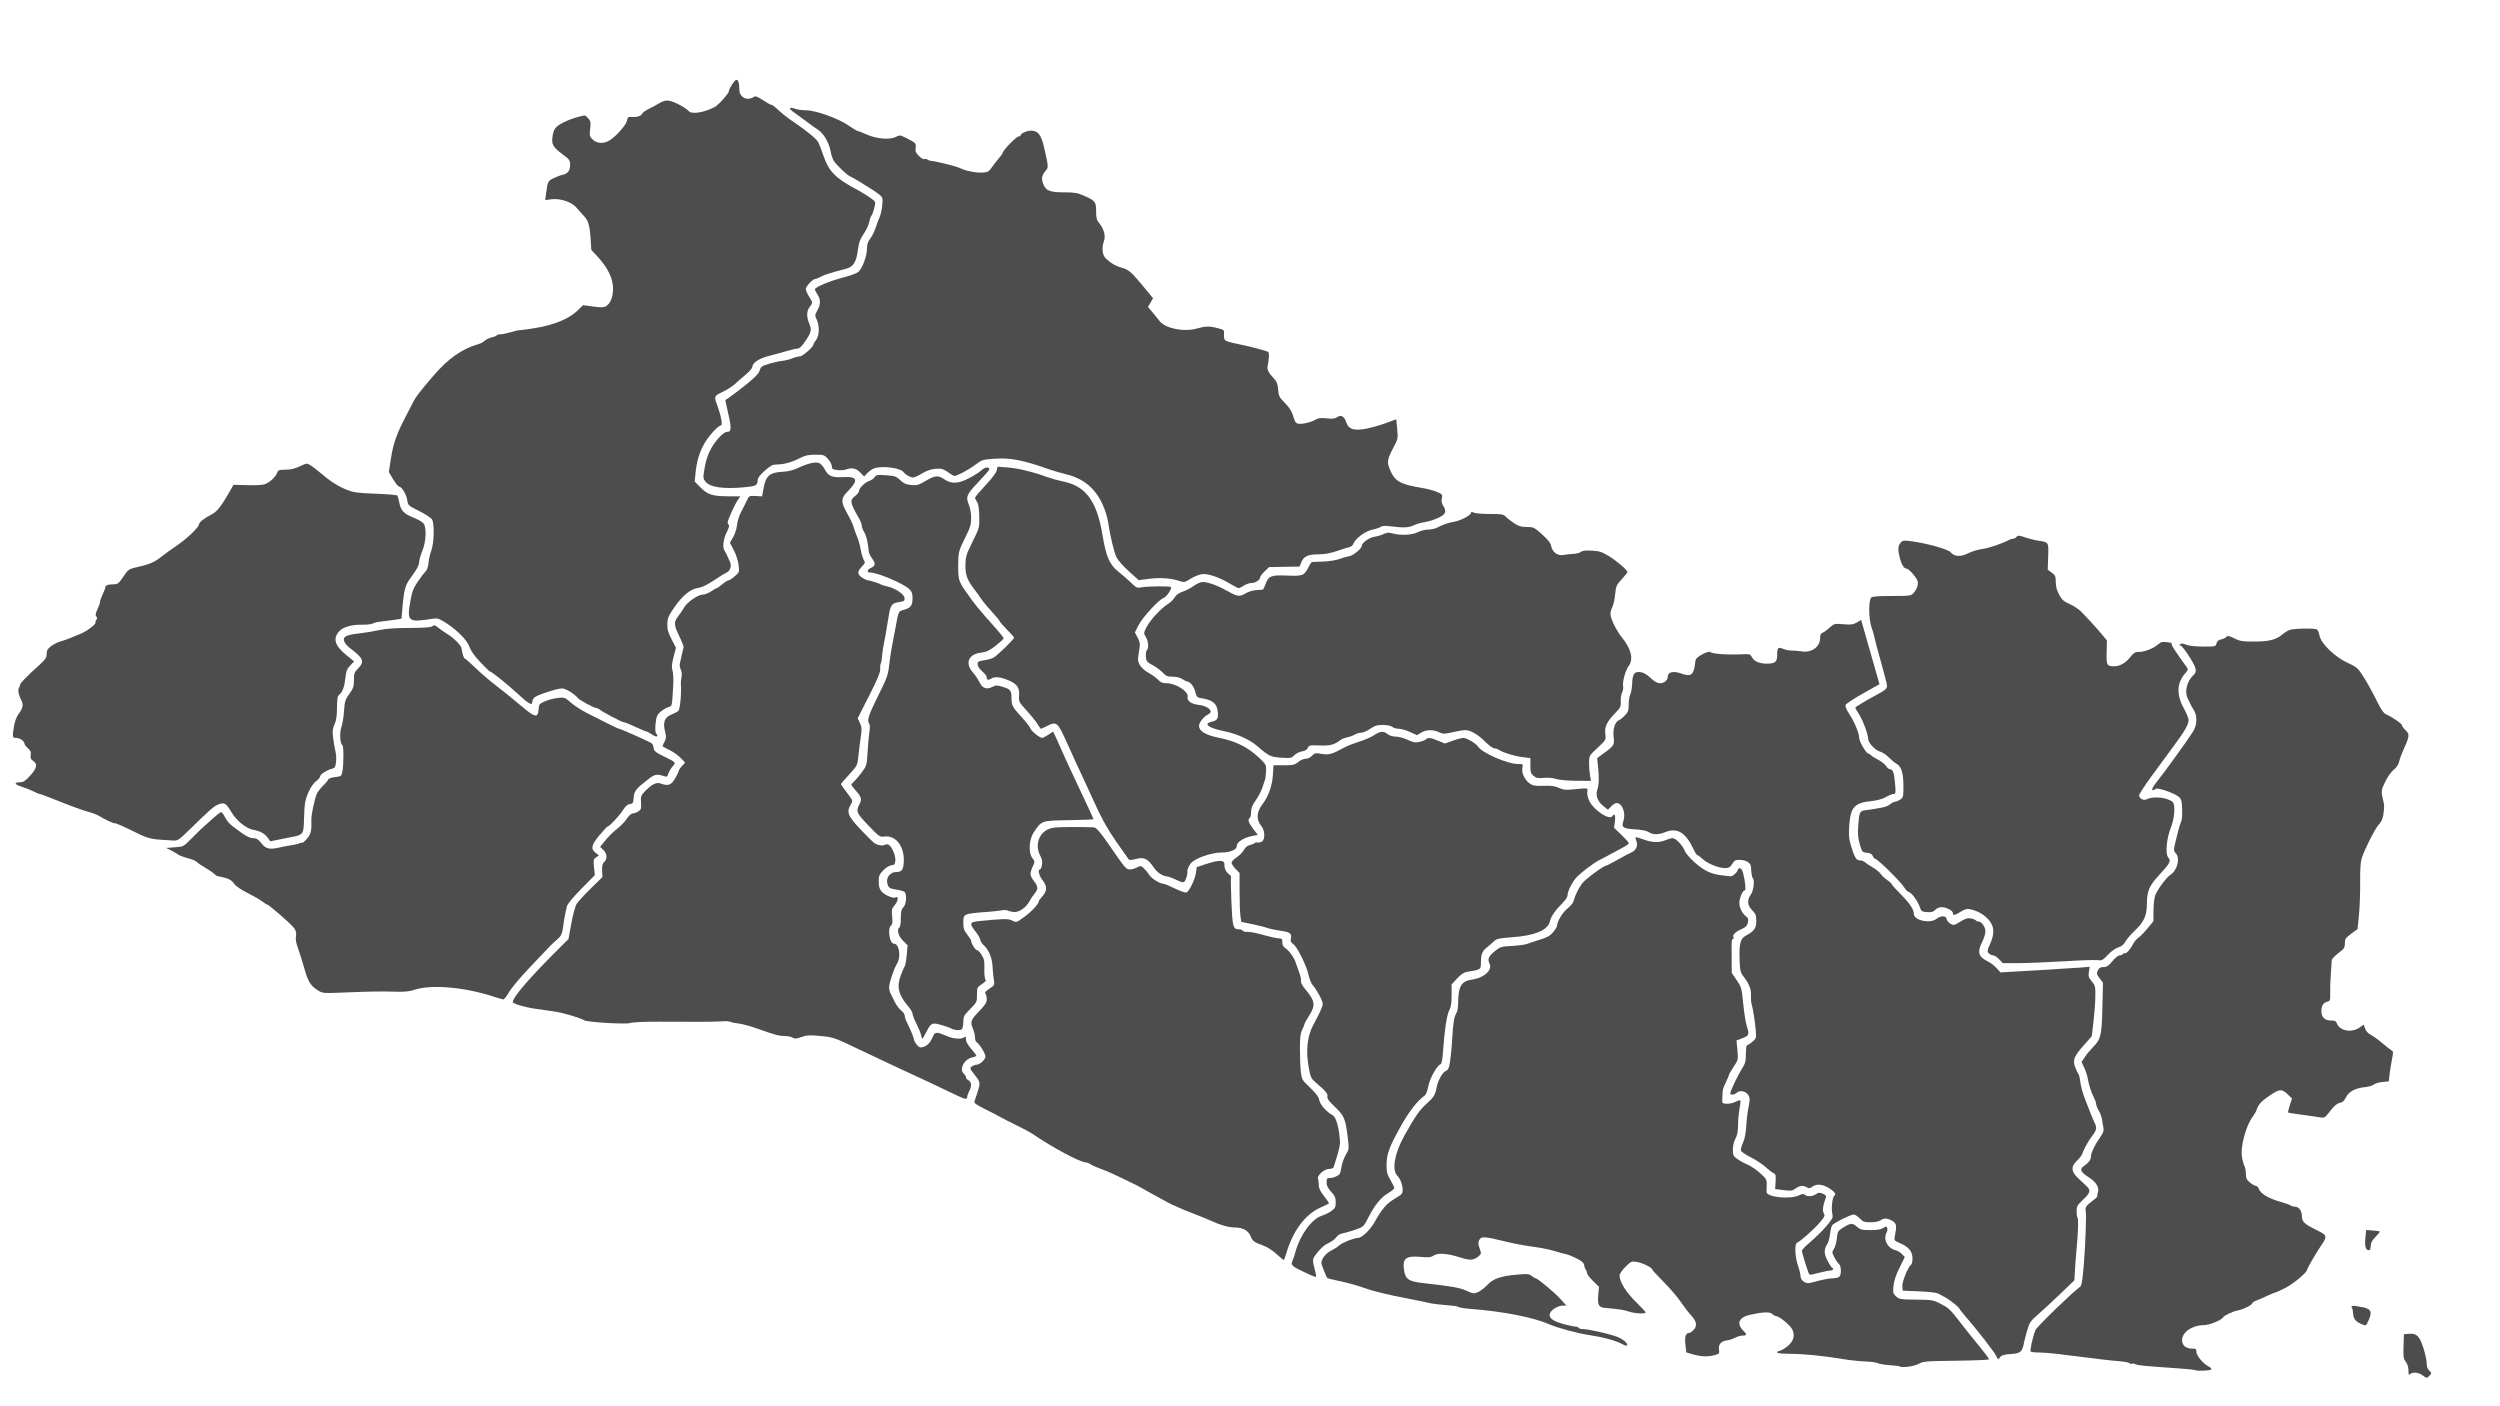 <?xml version="1.0" encoding="UTF-8" standalone="no"?>
<!-- Created with Inkscape (http://www.inkscape.org/) -->

<svg
   xmlns:dc="http://purl.org/dc/elements/1.1/"
   xmlns:cc="http://creativecommons.org/ns#"
   xmlns:rdf="http://www.w3.org/1999/02/22-rdf-syntax-ns#"
   xmlns:svg="http://www.w3.org/2000/svg"
   xmlns="http://www.w3.org/2000/svg"
   xmlns:sodipodi="http://sodipodi.sourceforge.net/DTD/sodipodi-0.dtd"
   xmlns:inkscape="http://www.inkscape.org/namespaces/inkscape"
   version="1.1"
   id="svg29"
   width="1920"
   height="1080"
   viewBox="0 0 1920 1080"
   sodipodi:docname="mapa_SV.svg"
   inkscape:version="0.92.3 (2405546, 2018-03-11)">
  <path
     style="fill:#4d4d4d"
     d="m 1698.305,1051.761 c 0.325,-0.527 -0.706,-1.629 -2.293,-2.449 -4.144,-2.143 -9.181,-8.248 -9.181,-11.129 0,-2.119 -0.461,-2.465 -3.277,-2.465 -4.846,0 -7.723,-2.425 -7.723,-6.511 0,-6.09 7.827,-11.489 16.655,-11.489 4.273,0 13.42,-3.695 14.842,-5.995 1.001,-1.62 7.62,-4.665 11.782,-5.42 3.962,-0.719 10.721,-4.226 10.721,-5.562 0,-0.429 1.462,-1.329 3.25,-2 1.788,-0.671 5.506,-2.3 8.264,-3.621 2.758,-1.321 5.405,-2.401 5.883,-2.401 0.478,0 4.011,-1.601 7.851,-3.558 6.312,-3.217 16.751,-11.94 16.751,-13.998 0,-0.991 7.192,-13.342 11.051,-18.977 4.63,-6.761 4.388,-7.508 -3.708,-11.467 -9.41,-4.602 -11.343,-6.447 -11.343,-10.826 0,-4.063 -2.365,-7.174 -5.455,-7.174 -1.18,0 -2.572,-0.405 -3.095,-0.899 -0.522,-0.494 -4.279,-1.828 -8.347,-2.965 -8.512,-2.377 -14.771,-6.135 -16.118,-9.677 -0.514,-1.353 -1.587,-2.459 -2.383,-2.459 -0.796,0 -2.833,-1.165 -4.525,-2.589 -2.486,-2.092 -3.077,-3.353 -3.077,-6.566 0,-2.187 -0.462,-4.841 -1.028,-5.897 -0.565,-1.056 -1.432,-4.064 -1.926,-6.684 -1.483,-7.869 2.85,-24.252 8.361,-31.613 1.298,-1.733 2.689,-4.277 3.091,-5.652 1.032,-3.53 4.084,-6.627 10.954,-11.116 6.676,-4.362 8.342,-4.338 12.997,0.187 l 2.951,2.868 -1.671,5.226 c -0.919,2.874 -1.52,5.377 -1.336,5.562 0.184,0.184 5.234,0.982 11.221,1.772 5.987,0.79 12.235,1.699 13.885,2.019 2.724,0.528 3.393,0.068 7.267,-4.997 3.017,-3.944 5.157,-5.756 7.306,-6.186 2.23,-0.446 3.491,-1.571 4.733,-4.222 2.047,-4.368 7.367,-7.244 14.613,-7.899 2.795,-0.253 5.864,-1.145 6.821,-1.983 0.957,-0.838 3.938,-1.734 6.626,-1.993 l 4.886,-0.469 0.65,-5.635 c 0.357,-3.099 1.186,-8.262 1.842,-11.473 1.056,-5.167 1.003,-5.944 -0.457,-6.762 -0.908,-0.508 -4.017,-2.944 -6.91,-5.414 -2.893,-2.47 -6.831,-5.305 -8.75,-6.301 -2.159,-1.12 -3.897,-2.986 -4.558,-4.891 l -1.068,-3.08 -3.472,2.393 c -5.845,4.028 -14.957,2.342 -17.046,-3.155 -0.773,-2.034 -1.609,-2.452 -4.9,-2.452 -4.563,0 -7.082,-2.592 -7.082,-7.288 0,-3.949 1.51,-6.372 4.426,-7.104 2.305,-0.579 2.467,-1.025 2.314,-6.365 -0.091,-3.159 0.129,-9.793 0.488,-14.743 0.359,-4.95 0.68,-9.779 0.712,-10.731 0.032,-0.952 2.309,-3.41 5.059,-5.463 4.455,-3.326 5,-4.144 5,-7.5 0,-3.344 0.548,-4.176 4.885,-7.414 l 4.885,-3.647 1.068,-10.623 c 0.588,-5.843 1.003,-17.148 0.923,-25.123 -0.096,-9.588 0.297,-15.855 1.16,-18.5 2.381,-7.299 10.331,-22.954 13.227,-26.048 1.908,-2.038 3.043,-4.522 3.425,-7.5 0.804,-6.257 0.802,-7.074 -0.027,-10.452 -1.829,-7.458 -1.737,-8.367 1.532,-15.007 1.843,-3.745 4.708,-7.754 6.538,-9.149 1.939,-1.479 3.53,-3.77 3.933,-5.664 0.373,-1.749 1.48,-4.98 2.461,-7.18 5.896,-13.226 6.031,-14.174 2.49,-17.5 -1.375,-1.292 -2.5,-2.898 -2.5,-3.57 0,-1.238 -7.211,-6.249 -12.253,-8.516 -2.057,-0.925 -4.005,-3.789 -7.707,-11.331 -2.725,-5.551 -7.067,-13.396 -9.65,-17.433 -4.413,-6.898 -5.145,-7.544 -12.154,-10.739 -9.761,-4.448 -20.532,-14.842 -21.671,-20.911 -0.412,-2.198 -1.271,-4.328 -1.908,-4.733 -1.879,-1.196 -18.32,-0.872 -21.361,0.421 -1.538,0.654 -3.922,2.161 -5.297,3.35 -4.664,4.033 -10.302,5.461 -21.553,5.461 -9.195,0 -11.123,-0.309 -15.384,-2.468 -4.019,-2.036 -5.066,-2.232 -5.989,-1.121 -0.615,0.741 -2.446,1.613 -4.069,1.938 -2.051,0.41 -3.14,1.344 -3.571,3.062 -0.607,2.417 -0.835,2.471 -10.246,2.452 -6.088,-0.013 -10.897,-0.551 -13.083,-1.464 -2.357,-0.985 -3.783,-1.119 -4.481,-0.422 -0.697,0.697 -0.681,1.023 0.052,1.023 1.654,0 10.949,14.099 11.628,17.638 0.461,2.402 0.119,3.575 -1.457,5 -5.175,4.68 -7.202,13.022 -4.425,18.208 0.782,1.46 1.687,3.329 2.011,4.154 0.324,0.825 1.452,2.85 2.505,4.5 2.913,4.562 2.662,11.587 -0.601,16.77 -3.926,6.237 -22.064,31.408 -27.035,37.519 -5.105,6.276 -5.738,9.041 -1.448,6.323 1.579,-1 13.315,2.945 17.146,5.764 2.543,1.871 2.996,3.655 3.08,12.124 0.046,4.601 -0.221,6.217 -1.515,9.194 -0.405,0.931 -1.757,5.881 -3.005,11 -2.254,9.246 -2.256,9.32 -0.312,11.479 3.461,3.845 0.985,13.329 -4.33,16.587 -2.889,1.771 -10.069,11.518 -11.563,15.698 -0.697,1.948 -1.287,7.203 -1.311,11.677 l -0.044,8.135 -4.56,5.539 c -2.508,3.047 -5.649,6.253 -6.979,7.124 -1.33,0.872 -3.156,3.043 -4.057,4.825 -2.056,4.069 -5.447,7.832 -6.48,7.194 -0.432,-0.267 -1.068,-0.028 -1.414,0.531 -0.345,0.559 -1.471,1.016 -2.502,1.016 -1.031,0 -3.533,2.025 -5.561,4.5 -2.936,3.583 -4.325,4.502 -6.817,4.508 -2.393,0.01 -3.415,0.622 -4.341,2.617 -1.067,2.298 -0.902,3.015 1.379,6.006 l 2.59,3.396 -0.473,19.236 c -0.528,21.469 -1.182,24.2 -7.244,30.263 -1.973,1.973 -4.75,5.344 -6.171,7.492 l -2.584,3.905 2.043,4.288 c 1.124,2.358 2.344,6.088 2.711,8.288 0.836,5.001 2.812,11.087 4.87,15 0.868,1.65 1.581,3.762 1.584,4.693 0,0.931 0.936,3.268 2.072,5.194 1.136,1.926 2.252,4.989 2.48,6.807 0.228,1.818 0.693,4.587 1.035,6.152 0.474,2.175 -0.069,3.826 -2.3,7 -4.256,6.052 -7.28,12.359 -7.28,15.185 0,2.498 -1.752,4.781 -5.897,7.684 -2.98,2.087 -1.787,4.43 4.177,8.2 5.541,3.502 8.185,7.717 7.149,11.396 -0.416,1.479 -0.691,3.003 -0.61,3.388 0.081,0.385 -1.87,2.149 -4.336,3.92 -4.11,2.951 -5.153,4.675 -4.466,7.381 0.591,2.329 -0.225,25.218 -1.44,40.417 -0.969,12.114 -1.698,16.701 -2.783,17.5 -6.444,4.748 -32.984,30.465 -34.299,33.235 -1.818,3.831 -4.472,15.417 -3.802,16.598 0.234,0.412 2.963,0.75 6.064,0.75 3.102,0 9.262,0.457 13.691,1.015 33.006,4.162 41.901,5.211 48.052,5.672 3.85,0.288 7.573,0.991 8.274,1.561 0.701,0.57 1.547,0.764 1.881,0.43 0.334,-0.334 1.339,-0.216 2.233,0.263 1.756,0.939 7.387,1.503 30.528,3.057 8.204,0.551 15.142,1.227 15.417,1.502 0.917,0.917 12.04,0.515 12.64,-0.457 z"
     id="la_union"
     inkscape:connector-curvature="0" />
  <path
     style="fill:#4d4d4d"
     d="m 1473.37,1047.531 c 3.728,-2.058 5.434,-2.205 28.959,-2.494 13.749,-0.169 25.111,-0.647 25.249,-1.063 0.138,-0.416 -3.108,-4.806 -7.215,-9.756 -4.106,-4.95 -10.58,-13.05 -14.387,-18 -8.299,-10.791 -9.106,-11.55 -16.146,-15.171 -5.144,-2.646 -6.328,-2.836 -18.29,-2.942 -12.018,-0.106 -12.944,-0.257 -15.355,-2.5 -2.352,-2.189 -2.516,-2.866 -1.973,-8.164 0.396,-3.863 1.935,-8.467 4.643,-13.895 l 4.051,-8.118 -2.133,-2.271 c -1.173,-1.249 -3.328,-2.566 -4.788,-2.926 -6.389,-1.578 -9.908,-8.369 -7.078,-13.657 0.592,-1.107 0.813,-2.701 0.49,-3.543 -0.523,-1.363 -0.855,-1.355 -3.042,0.078 -1.695,1.111 -4.738,1.608 -9.834,1.608 -6.429,0 -7.754,-0.322 -10.285,-2.499 -3.592,-3.089 -4.75,-3.046 -10.405,0.39 -4.296,2.61 -4.528,2.991 -5.115,8.39 -0.338,3.111 -1.36,6.794 -2.272,8.185 -1.558,2.377 -1.54,2.758 0.292,6.348 1.072,2.101 2.656,4.407 3.522,5.125 1.865,1.548 2.114,8.12 0.373,9.861 -0.66,0.66 -2.968,1.2 -5.13,1.2 -2.161,0 -7.451,0.965 -11.755,2.145 -7.376,2.021 -7.971,2.049 -10.37,0.477 -1.604,-1.051 -2.545,-2.592 -2.545,-4.17 0,-1.376 -0.9,-5.063 -2,-8.192 -2.279,-6.484 -2.708,-16.774 -0.731,-17.533 2.483,-0.953 13.3,-10.573 17.511,-15.575 3.769,-4.476 4.131,-5.321 3.033,-7.08 -1.195,-1.913 -0.591,-6.312 1.671,-12.179 0.44,-1.14 -0.25,-1.967 -2.374,-2.847 -2.515,-1.042 -3.359,-0.985 -5.275,0.357 -2.66,1.863 -6.942,2.091 -8.577,0.456 -0.856,-0.856 -2.009,-0.73 -4.601,0.5 -6.752,3.204 -24.47,1.373 -24.75,-2.557 -0.051,-0.716 -0.016,-3.226 0.077,-5.579 0.158,-3.977 -0.199,-4.609 -5.079,-9 -2.887,-2.597 -7.309,-5.584 -9.827,-6.638 -2.518,-1.054 -6.041,-2.989 -7.828,-4.301 -2.87,-2.106 -3.25,-2.937 -3.25,-7.099 0,-2.803 0.811,-6.226 2,-8.445 1.441,-2.689 2,-5.642 2,-10.568 0,-3.76 0.514,-9.398 1.143,-12.527 0.629,-3.13 0.895,-5.938 0.593,-6.24 -0.302,-0.302 -1.919,0.158 -3.593,1.024 -3.672,1.899 -10.102,2.102 -10.239,0.324 -0.134,-1.723 0.173,-8.12 0.472,-9.839 0.135,-0.776 1.231,-3.408 2.435,-5.849 1.204,-2.441 2.19,-4.81 2.19,-5.265 0,-0.455 1.617,-3.262 3.592,-6.238 3.55,-5.346 3.584,-5.498 2.899,-12.81 l -0.693,-7.4 4.601,-1.757 c 5.118,-1.954 5.387,-2.771 3.188,-9.664 -0.777,-2.436 -1.96,-10.03 -2.628,-16.877 -1.16,-11.884 -1.388,-12.701 -5.016,-18.017 l -3.8,-5.568 -0.065,-10.983 c -0.086,-14.505 -0.096,-14.354 1.002,-15.033 0.524,-0.324 0.682,-1.027 0.35,-1.563 -0.935,-1.512 1.658,-4.029 6.243,-6.062 3.257,-1.444 4.326,-2.545 4.868,-5.014 0.534,-2.431 0.281,-3.467 -1.093,-4.471 -3.184,-2.328 -5.435,-6.748 -5.442,-10.684 -0.01,-3.767 2.597,-9.654 4.27,-9.654 0.904,0 0.152,-7.078 -1.407,-13.25 -1.025,-4.059 -3.343,-4.986 -4.37,-1.749 -0.585,1.844 -4.228,4.631 -5.579,4.269 -0.318,-0.085 -2.793,-0.367 -5.5,-0.625 -8.571,-0.819 -14.41,-3.483 -21.563,-9.84 -3.763,-3.345 -7.205,-7.359 -7.819,-9.121 -1.385,-3.973 -6.85,-9.683 -9.268,-9.683 -1.01,0 -3.41,0.658 -5.333,1.461 -5.123,2.141 -10.186,2.017 -16.805,-0.41 -3.227,-1.183 -6.052,-1.966 -6.278,-1.74 -0.226,0.226 0.041,1.6 0.594,3.054 1.336,3.513 -0.353,7.145 -4.031,8.669 -1.553,0.643 -6.296,3.149 -10.541,5.568 -4.245,2.419 -8.058,4.398 -8.474,4.398 -1.992,0 -15.945,10.279 -18.551,13.665 -2.799,3.637 -5.498,9.174 -6.848,14.044 -0.337,1.215 -2.397,3.623 -4.579,5.351 -3.65,2.891 -7.925,9.988 -7.925,13.158 0,0.73 -1.331,2.942 -2.958,4.916 -2.327,2.824 -4.514,4.064 -10.25,5.813 -4.01,1.223 -8.417,2.689 -9.792,3.257 -1.375,0.568 -6.55,1.262 -11.5,1.542 -8.386,0.474 -9.286,0.74 -13.188,3.897 -4.779,3.867 -5.915,6.362 -4.284,9.41 2.743,5.125 -4.002,11.296 -13.819,12.642 -7.776,1.066 -10.173,5.374 -10.198,18.333 -0.01,3.183 -0.624,6.402 -1.455,7.59 -1.55,2.213 -2.439,7.717 -3.052,18.883 -0.211,3.85 -0.64,9.25 -0.954,12 -1.226,10.765 -1.679,12.238 -4.103,13.342 -2.63,1.198 -6.072,7.563 -7.063,13.062 -0.948,5.26 -2.114,7.107 -7.561,11.986 -5.462,4.892 -8.922,9.873 -17.151,24.694 -7.523,13.55 -9.735,26.035 -5.421,30.596 2.333,2.466 4.007,6.661 4.128,10.344 0.114,3.47 -0.214,3.873 -5.98,7.324 -6.424,3.845 -9.641,7.554 -15.422,17.779 -3.57,6.315 -9.888,12.373 -12.903,12.373 -2.959,0 -12.052,3.632 -14.341,5.728 -1.228,1.125 -4.137,3.001 -6.463,4.169 -3.99,2.002 -7.271,6.256 -7.271,9.426 0,1.227 3.682,10.515 4.574,11.538 0.173,0.199 3.152,0.956 6.62,1.683 8.524,1.787 16.384,3.92 21.805,5.917 6.401,2.358 18.446,5.287 33.5,8.148 7.15,1.359 14.575,2.888 16.5,3.398 1.925,0.51 7.315,1.204 11.978,1.542 4.663,0.338 8.824,0.828 9.246,1.089 1.225,0.757 4.954,1.482 9.275,1.804 25.866,1.923 49.351,6.506 61.99,12.096 5.446,2.408 21.204,6.683 29.009,7.87 12.408,1.886 21.15,4.26 26.819,7.284 1.551,0.827 3.044,1.278 3.319,1.004 1.241,-1.241 -2.426,-4.653 -7.058,-6.566 -5.406,-2.233 -22.281,-6.087 -26.771,-6.113 -1.48,-0.01 -2.951,-0.437 -3.27,-0.952 -0.318,-0.515 -1.357,-0.928 -2.309,-0.917 -0.952,0.01 -5.028,-0.854 -9.059,-1.92 -8.329,-2.204 -11.752,-4.822 -10.687,-8.177 0.887,-2.794 6.181,-6.04 9.858,-6.045 h 2.843 l -4.667,-5.191 c -4.402,-4.895 -17.531,-15.809 -19.018,-15.809 -0.377,0 -1.716,-0.811 -2.975,-1.801 -2.001,-1.574 -3.394,-1.705 -11.032,-1.035 -12.859,1.127 -18.273,2.989 -22.998,7.909 -2.197,2.288 -5.488,4.801 -7.312,5.585 -3.059,1.314 -3.719,1.237 -8.5,-0.988 -5.19,-2.416 -11.652,-3.585 -32.139,-5.816 -12.625,-1.375 -14.978,-2.888 -16.097,-10.35 -1.323,-8.821 1.485,-10.955 13.039,-9.908 5.947,0.539 7.674,0.346 9.892,-1.108 3.347,-2.193 10.375,-1.648 20.4,1.581 7.381,2.377 10.229,2.178 13.961,-0.978 2.147,-1.816 2.179,-2.067 0.763,-6.082 -1.032,-2.926 -1.18,-4.742 -0.491,-6.03 1.833,-3.426 3.39,-3.349 21.488,1.06 6.471,1.576 13.463,2.854 22,4.019 6.692,0.914 11.158,1.942 20,4.606 0.55,0.166 2.315,0.602 3.922,0.969 1.607,0.367 5.207,1.859 8,3.315 3.695,1.926 5.169,3.316 5.413,5.101 0.184,1.349 0.747,2.88 1.25,3.403 0.503,0.522 0.915,1.666 0.915,2.542 0,0.875 2.068,3.598 4.595,6.05 l 4.595,4.458 -0.591,6.631 c -0.637,7.153 0.371,9.158 4.804,9.558 11.127,1.003 15.27,1.637 18.766,2.871 4.329,1.528 12.831,1.968 12.831,0.665 0,-0.426 -3.426,-4.139 -7.613,-8.25 -7.502,-7.366 -12.387,-15.306 -12.387,-20.135 0,-1.159 2.019,-4.122 4.497,-6.6 4.28,-4.28 4.699,-4.464 8.689,-3.826 4.287,0.686 11.815,4.336 11.815,5.729 0,0.426 3.948,4.731 8.773,9.566 4.825,4.835 10.729,11.716 13.12,15.291 2.391,3.575 5.837,8.075 7.66,10 4.591,4.85 5.333,8.429 2.396,11.555 -1.263,1.345 -2.838,2.445 -3.5,2.445 -2.664,0 -3.571,2.796 -2.881,8.888 l 0.684,6.043 5.279,1.535 c 6.129,1.782 11.464,1.942 16.653,0.5 3.447,-0.957 3.649,-1.229 3.158,-4.256 -0.626,-3.856 1.723,-6.506 6.225,-7.024 1.614,-0.185 4.374,-1.091 6.135,-2.012 1.76,-0.921 4.273,-1.675 5.583,-1.675 3.62,0 3.743,-0.82 0.595,-3.968 -5.382,-5.382 -3.114,-10.193 5.698,-12.085 9.84,-2.113 14.945,-2.283 16.672,-0.556 0.885,0.885 2.204,1.62 2.93,1.634 2.348,0.044 10.707,6.854 12.377,10.082 2.372,4.586 1.194,9.126 -3.343,12.885 -2.042,1.692 -4.725,3.334 -5.963,3.65 -4.975,1.271 -1.741,2.357 7,2.352 10.502,-0.01 25.376,1.441 40.75,3.966 5.775,0.948 13.841,1.821 17.924,1.94 4.083,0.118 8.312,0.691 9.397,1.271 1.085,0.581 5.169,1.278 9.076,1.548 3.907,0.271 7.291,0.669 7.52,0.886 1.415,1.337 11.104,0.149 14.622,-1.793 z"
     id="usulutan"
     inkscape:connector-curvature="0" />
  <path
     style="fill:#4d4d4d"
     d="m 1866.043,1056.331 c 1.557,-1.72 1.535,-1.954 -0.345,-3.655 -1.355,-1.226 -2.008,-3.082 -2.008,-5.708 0,-2.14 -1.164,-7.485 -2.586,-11.878 -2.955,-9.127 -5.123,-11.227 -11.088,-10.736 l -3.826,0.315 -0.288,9.294 c -0.251,8.101 -0.026,9.626 1.75,11.885 1.292,1.642 2.038,4.08 2.038,6.656 0,3.162 0.267,3.798 1.2,2.865 1.837,-1.837 6.693,-1.429 9.527,0.8 3.122,2.456 3.539,2.468 5.626,0.162 z"
     id="path73"
     inkscape:connector-curvature="0" />
  <path
     style="fill:#4d4d4d"
     d="m 1536.35,1042.023 c 0.884,-1.209 3.154,-1.817 7.916,-2.12 7.392,-0.471 8.765,-1.589 10.051,-8.185 0.375,-1.925 1.543,-6.469 2.595,-10.097 1.719,-5.928 2.547,-7.146 8.166,-12 3.439,-2.971 11.161,-10.116 17.159,-15.877 l 10.905,-10.474 0.36,-7.026 c 0.198,-3.864 0.789,-11.526 1.313,-17.026 1.232,-12.931 1.525,-23.324 0.682,-24.167 -0.367,-0.367 -0.667,-2.542 -0.667,-4.834 0,-3.703 0.557,-4.695 5,-8.902 5.557,-5.261 6.06,-7.14 2.75,-10.26 -1.238,-1.167 -4.162,-3.917 -6.5,-6.111 -5.54,-5.202 -5.786,-9.03 -0.874,-13.591 1.857,-1.724 3.715,-4.26 4.128,-5.635 0.979,-3.258 5.256,-10.746 8.185,-14.327 2.445,-2.99 2.882,-5.581 1.425,-8.437 -1.143,-2.239 -4.299,-10.002 -7.414,-18.236 -2.547,-6.732 -3.446,-10.153 -4.156,-15.821 -0.229,-1.826 -0.859,-3.855 -1.401,-4.508 -0.542,-0.653 -1.61,-3 -2.373,-5.215 -1.827,-5.302 -0.71,-7.977 6.952,-16.648 l 5.912,-6.69 1.323,-11.128 c 0.728,-6.12 1.373,-14.836 1.433,-19.368 0.103,-7.677 -0.084,-8.471 -2.737,-11.624 -2.434,-2.893 -2.756,-3.952 -2.221,-7.298 l 0.626,-3.914 -7.779,0.629 c -4.278,0.346 -19.704,1.312 -34.279,2.147 l -26.5,1.517 -3,-3.301 c -1.65,-1.816 -4.35,-3.95 -6,-4.744 -7.975,-3.837 -9.11,-7.346 -4.996,-15.454 1.373,-2.706 2.481,-6.306 2.462,-8 -0.037,-3.422 -2.954,-7.58 -5.318,-7.58 -0.842,0 -1.773,-0.392 -2.069,-0.871 -0.296,-0.479 -1.959,-1.155 -3.695,-1.502 -2.48,-0.496 -4.241,0.036 -8.218,2.483 -4.78,2.941 -5.203,3.029 -7.614,1.574 -1.404,-0.847 -2.697,-2.473 -2.873,-3.612 -0.42,-2.727 -4.486,-2.763 -7.907,-0.072 -4.909,3.861 -17.273,1.119 -17.273,-3.832 0,-3.45 -3.077,-8.066 -10.057,-15.087 -3.819,-3.842 -6.946,-7.344 -6.95,-7.783 0,-0.439 -1.554,-1.852 -3.445,-3.139 -1.891,-1.288 -4.134,-3.404 -4.986,-4.704 -0.852,-1.3 -3.689,-3.606 -6.306,-5.125 -2.617,-1.52 -5.352,-3.341 -6.079,-4.046 -0.727,-0.706 -2.422,-1.284 -3.766,-1.284 -2.721,0 -4.077,-2.379 -6.995,-12.267 -1.345,-4.557 -1.557,-7.686 -1.011,-14.913 1.035,-13.71 4.084,-16.981 17.094,-18.341 4.471,-0.467 8.477,-1.589 11.088,-3.105 2.248,-1.305 4.894,-2.373 5.879,-2.373 1.635,0 1.729,-0.72 1.074,-8.25 -0.716,-8.235 -1.663,-10.75 -4.048,-10.75 -0.694,0 -1.996,-1.119 -2.892,-2.487 -0.896,-1.368 -3.507,-3.445 -5.802,-4.616 -2.295,-1.171 -4.796,-2.752 -5.557,-3.513 -0.761,-0.761 -1.76,-1.384 -2.219,-1.384 -1.573,0 -7.023,-9.342 -7.023,-12.038 0,-3.588 -3.618,-12.266 -7.733,-18.547 -2.057,-3.14 -3.087,-5.722 -2.693,-6.75 0.351,-0.915 6.35,-4.877 13.331,-8.803 l 12.692,-7.139 -7.042,-24.685 -7.042,-24.685 -3.326,1.962 c -2.779,1.64 -4.474,1.866 -10.313,1.377 -6.833,-0.573 -7.07,-0.513 -10.681,2.694 -2.031,1.804 -4.481,3.566 -5.444,3.915 -1.198,0.435 -1.75,1.706 -1.75,4.032 0,6.773 -6.63,11.51 -14.269,10.197 -2.327,-0.4 -5.706,-0.682 -7.509,-0.627 -1.803,0.055 -4.807,-0.539 -6.675,-1.319 -3.977,-1.662 -4.547,-0.977 -4.547,5.463 0,4.643 -1.845,5.974 -8.184,5.908 -5.596,-0.059 -9.581,-1.831 -11.142,-4.955 -1.108,-2.217 -1.811,-2.475 -6.212,-2.28 -12.945,0.575 -24.052,-0.175 -25.985,-1.753 -0.589,-0.48 -3.137,0.305 -6,1.849 -3.683,1.986 -5.047,3.334 -5.247,5.184 -1.168,10.824 -2.984,12.368 -11.111,9.446 -5.768,-2.074 -10.119,-1.015 -10.119,2.461 0,2.806 -2.693,5.093 -5.996,5.093 -1.959,0 -4.245,-1.293 -7.294,-4.126 -3.179,-2.954 -5.471,-4.218 -8.066,-4.451 -4.518,-0.405 -5.708,1.453 -6.025,9.406 -0.124,3.119 -0.765,6.654 -1.423,7.855 -0.658,1.201 -1.196,4.622 -1.196,7.602 0,4.593 -0.434,5.872 -2.852,8.402 -1.569,1.642 -3.57,3.26 -4.448,3.597 -3.139,1.204 -4.97,6.611 -4.286,12.655 0.733,6.479 0.47,6.935 -7.265,12.624 l -5.351,3.936 0.679,6.5 c 0.888,8.494 0.716,13.75 -0.58,17.75 -1.458,4.502 0.226,9.057 4.654,12.587 l 3.558,2.837 2.397,-2.587 c 1.319,-1.423 3.249,-2.587 4.29,-2.587 4.278,0 7.187,7.878 5.109,13.839 -1.672,4.797 -0.209,5.828 9.026,6.363 5.026,0.291 8.826,1.065 10.448,2.127 3.161,2.071 7.578,2.132 12.274,0.17 9.433,-3.942 15.956,-0.165 22.023,12.75 1.227,2.612 2.602,4.75 3.054,4.75 0.453,0 2.379,1.421 4.281,3.158 3.884,3.547 12.269,6.861 17.213,6.803 2.573,-0.03 3.715,-0.727 5.328,-3.25 1.837,-2.875 2.505,-3.19 6.367,-3.011 4.816,0.224 8.022,2.484 8.063,5.684 0.049,3.836 0.659,7.59 1.344,8.275 1.574,1.574 0.62,9.608 -1.493,12.575 -3.107,4.364 -2.791,8.182 1,12.094 2.703,2.788 3.167,4.004 3.167,8.295 0,5.513 -1.673,7.844 -8.107,11.294 -4.181,2.242 -5.14,6.047 -4.706,18.663 0.275,7.97 0.631,9.498 2.914,12.5 4.497,5.91 6.048,9.828 5.843,14.755 -0.107,2.566 0.061,5.34 0.374,6.165 0.878,2.318 2.852,14.863 3.324,21.133 0.4,5.306 0.244,5.785 -2.686,8.25 -1.711,1.44 -3.526,2.617 -4.034,2.617 -0.508,0 -0.923,2.998 -0.923,6.662 0,5.679 -0.438,7.344 -2.963,11.28 -3.139,4.892 -9.037,17.316 -9.037,19.036 0,1.566 3.13,1.215 5.104,-0.572 2.425,-2.195 7.228,-1.022 8.944,2.184 1.105,2.065 1.111,3.561 0.034,8.702 -0.715,3.414 -1.522,10.033 -1.792,14.708 -0.317,5.487 -1.193,9.998 -2.469,12.726 -1.087,2.325 -1.824,5.022 -1.637,5.994 0.2,1.038 3.321,3.246 7.57,5.353 3.976,1.972 9.146,5.376 11.488,7.562 2.342,2.187 5.084,4.289 6.094,4.672 1.546,0.586 1.783,1.601 1.5,6.428 l -0.336,5.732 6.445,0.81 c 5.682,0.714 6.772,0.568 9.21,-1.234 3.111,-2.3 5.992,-2.594 8.72,-0.89 1.46,0.912 2.343,0.807 4.209,-0.5 3.345,-2.343 7.378,-2.054 12.397,0.888 4.331,2.538 6.184,4.929 4.586,5.917 -1.684,1.041 -2.676,10.323 -1.563,14.633 0.559,2.165 -0.234,3.646 -4.817,9 -3.017,3.525 -8.448,8.884 -12.069,11.909 -3.621,3.025 -6.591,6.091 -6.601,6.813 -0.015,1.153 2.898,10.849 5.04,16.779 0.753,2.085 0.778,2.086 7.599,0.308 3.764,-0.981 7.856,-1.81 9.094,-1.842 2.193,-0.056 3.123,-1.558 1.377,-2.224 -0.48,-0.183 -2.063,-2.697 -3.518,-5.586 -2.768,-5.495 -2.749,-8.496 0.081,-12.871 0.756,-1.168 1.646,-4.543 1.979,-7.5 0.333,-2.957 1.08,-5.977 1.66,-6.711 1.456,-1.841 14.203,-8.166 16.458,-8.166 1.011,0 3.131,1.35 4.712,3 2.53,2.641 3.541,2.996 8.437,2.968 3.298,-0.019 6.353,-0.63 7.504,-1.5 2.509,-1.897 5.321,-1.758 9.059,0.45 3.207,1.894 3.518,3.667 1.988,11.33 -0.747,3.741 -0.739,3.753 4.132,5.872 6.537,2.845 9.299,6.265 9.345,11.57 0.02,2.305 -0.446,4.489 -1.034,4.853 -2.266,1.4 -7.074,13.218 -6.752,16.593 l 0.322,3.364 12.5,0.507 c 6.875,0.279 13.4,1.007 14.5,1.617 1.1,0.611 3.624,1.958 5.61,2.993 3.334,1.739 10.89,7.794 10.89,8.726 0,0.223 1.115,1.699 2.479,3.281 11.903,13.809 25.279,31.036 26.095,33.608 0.701,2.21 1.37,2.226 2.945,0.073 z"
     id="san_miguel"
     inkscape:connector-curvature="0" />
  <path
     style="fill:#4d4d4d"
     d="m 1818.94,1014.316 c 2.53,-5.497 2.264,-7.984 -1,-9.333 -1.512,-0.625 -3.003,-1.092 -3.312,-1.038 -0.309,0.054 -2.224,-0.276 -4.255,-0.735 -3.426,-0.773 -5.439,-0.131 -4.025,1.284 0.332,0.332 0.7,2.176 0.816,4.098 0.252,4.147 1.797,6.24 5.957,8.066 4.141,1.818 3.849,1.936 5.819,-2.343 z"
     id="path69"
     inkscape:connector-curvature="0" />
  <path
     style="fill:#4d4d4d"
     d="m 1010.825,979.968 c 0,-0.412 -0.409,-2.325 -0.903,-4.25 -2.257,-8.804 -2.291,-8.568 2.015,-14.016 2.54,-3.213 5.73,-5.909 8.379,-7.081 2.352,-1.041 5.002,-2.999 5.888,-4.351 0.98,-1.495 2.988,-2.717 5.124,-3.118 1.932,-0.362 6.298,-1.621 9.701,-2.797 6.126,-2.116 6.228,-2.214 10.038,-9.638 4.869,-9.486 9.604,-15.236 15.292,-18.57 2.459,-1.441 4.464,-3.14 4.454,-3.775 -0.01,-0.635 -1.352,-3.405 -2.983,-6.155 -2.478,-4.178 -2.963,-6.068 -2.95,-11.5 0.02,-8.16 1.888,-13.408 10.063,-28.258 6.747,-12.258 13.521,-21.117 19.133,-25.026 1.035,-0.721 2.182,-3.591 2.816,-7.05 1.091,-5.947 6.542,-15.916 9.276,-16.965 1.04,-0.399 1.612,-3.128 2.068,-9.876 1.095,-16.219 2.911,-28.215 4.783,-31.605 1.341,-2.429 1.812,-5.443 1.812,-11.611 v -8.331 l 4.25,-4.552 c 3.215,-3.443 5.224,-4.706 8.25,-5.184 10.056,-1.589 9.996,-1.543 10.04,-7.581 0.044,-6.079 1.104,-8.511 4.996,-11.461 1.451,-1.1 3.679,-3.029 4.95,-4.286 2.021,-1.999 3.8,-2.393 14.163,-3.138 17.456,-1.255 27.439,-5.519 28.884,-12.338 0.765,-3.608 4,-8.271 9.682,-13.952 2.082,-2.082 3.785,-4.63 3.785,-5.663 0,-2.991 2.89,-9.102 6.329,-13.383 2.628,-3.271 13.393,-11.556 17.975,-13.834 0.658,-0.327 2.321,-1.191 3.696,-1.921 18.185,-9.648 19,-10.133 19,-11.311 0,-0.465 -2.533,-3.28 -5.629,-6.255 l -5.63,-5.409 0.664,-5.005 c 0.627,-4.73 -0.308,-6.588 -1.967,-3.904 -2.07,3.349 -13.939,-4.36 -17.579,-11.418 -1.094,-2.122 -1.833,-5.231 -1.664,-7 0.341,-3.558 1.712,-3.333 -12.359,-2.031 -4.251,0.393 -6.622,0.068 -9.5,-1.302 -2.89,-1.376 -5.77,-1.767 -11.679,-1.586 -6.555,0.201 -8.317,-0.097 -10.728,-1.813 -3.808,-2.711 -6.339,-8.145 -5.575,-11.966 0.588,-2.94 0.534,-2.984 -3.687,-2.984 -7.901,0 -27.534,-8.629 -30.379,-13.351 -1.393,-2.312 -8.676,-6.649 -11.167,-6.649 -1.328,0 -5.078,0.971 -8.332,2.157 l -5.917,2.157 -5.205,-2.157 c -5.844,-2.422 -7.778,-2.646 -9.344,-1.08 -0.593,0.593 -2.82,1.472 -4.95,1.953 -3.207,0.724 -4.764,0.453 -9.06,-1.578 -2.853,-1.349 -6.955,-2.453 -9.115,-2.453 -2.475,0 -4.914,-0.776 -6.596,-2.1 -3.063,-2.409 -5.507,-2.106 -10.673,1.324 -1.885,1.252 -6.802,3.336 -10.927,4.632 -4.125,1.296 -9.075,3.231 -11,4.3 -9.536,5.295 -12.264,6.082 -17.738,5.114 -4.816,-0.851 -5.414,-0.738 -7.424,1.401 -1.261,1.342 -3.351,2.328 -4.936,2.328 -1.512,0 -4.086,1.125 -5.72,2.5 -2.627,2.211 -3.897,2.5 -10.967,2.5 h -7.996 l -0.443,7.25 c -0.522,8.555 -3.473,16.756 -8.307,23.087 -4.27,5.592 -4.569,11.466 -0.815,15.99 3.289,3.963 3.345,11.36 0.096,12.588 -1.238,0.468 -2.607,0.639 -3.044,0.382 -0.437,-0.258 -1.337,-0.042 -2,0.479 -0.663,0.521 -2.436,1.242 -3.938,1.601 -1.628,0.389 -3.357,1.861 -4.278,3.642 -0.85,1.644 -3.334,4.173 -5.518,5.618 -2.185,1.446 -3.972,3.335 -3.972,4.198 0,0.863 1.385,2.999 3.078,4.746 l 3.078,3.176 0.004,14.372 c 0.002,7.904 0.304,16.35 0.672,18.767 l 0.668,4.396 8.5,1.75 c 4.675,0.962 9.791,2.256 11.369,2.875 1.578,0.619 6.059,1.577 9.957,2.13 7.693,1.091 8.984,2.049 8.244,6.117 -0.365,2.005 0.088,3.038 1.834,4.182 2.958,1.938 10.17,16.476 11.735,23.655 0.659,3.025 1.974,6.4 2.921,7.5 3.448,4.005 7.94,12.28 7.93,14.611 -0.01,2.195 -1.744,6.118 -7.154,16.177 -4.829,8.979 -5.969,20.261 -3.405,33.704 1.272,6.671 1.847,7.844 5.249,10.71 7.609,6.411 9.467,8.629 8.934,10.665 -0.383,1.464 1.12,3.541 5.826,8.053 7.135,6.841 8.02,8.941 9.774,23.205 1.102,8.96 1.076,9.204 -1.449,13.513 -1.414,2.413 -2.88,6.445 -3.257,8.959 -0.377,2.514 -0.983,5.029 -1.347,5.587 -1.087,1.67 -4.857,3.315 -7.596,3.315 -2.247,0 -2.566,0.419 -2.566,3.374 0,2.462 0.946,4.408 3.5,7.195 2.853,3.114 3.5,4.608 3.5,8.075 0,3.644 -0.466,4.594 -3.25,6.632 -1.788,1.308 -5.195,2.989 -7.573,3.735 -7.659,2.403 -16.706,14.942 -20.194,27.988 -0.662,2.475 -1.657,5.47 -2.211,6.655 -1.466,3.134 -0.393,4.182 8.617,8.418 8.577,4.033 9.614,4.376 9.605,3.177 z"
     id="san_vicente"
     inkscape:connector-curvature="0" />
  <path
     style="fill:#4d4d4d"
     d="m 987.76,962.968 c 4.972,-17.289 14.404,-30.115 26.047,-35.419 3.562,-1.623 6.638,-3.112 6.837,-3.31 0.198,-0.198 -1.479,-2.687 -3.726,-5.53 -2.928,-3.704 -4.087,-6.113 -4.087,-8.498 0,-1.831 -0.269,-4.03 -0.599,-4.888 -0.948,-2.47 4.827,-7.604 8.553,-7.604 1.71,0 3.258,-0.562 3.441,-1.25 0.183,-0.688 1.395,-4.625 2.693,-8.75 1.298,-4.125 2.295,-8.85 2.215,-10.5 -0.501,-10.3 -2.892,-19.209 -5.534,-20.623 -4.669,-2.499 -9.733,-8.161 -10.379,-11.607 -0.49,-2.612 -2.357,-5.16 -7.08,-9.659 -6.162,-5.87 -6.442,-6.348 -7.093,-12.111 -0.373,-3.3 -0.687,-11.175 -0.698,-17.5 -0.016,-9.018 0.358,-12.235 1.73,-14.904 0.963,-1.872 1.75,-3.806 1.75,-4.298 0,-0.492 1.575,-3.357 3.5,-6.366 5.237,-8.187 4.744,-11.345 -3.268,-20.925 -1.973,-2.359 -3.15,-4.716 -2.876,-5.762 0.255,-0.973 -0.434,-4.127 -1.531,-7.008 -1.097,-2.881 -2.256,-6.138 -2.576,-7.238 -1.016,-3.494 -4.954,-9.076 -7.647,-10.841 -1.839,-1.205 -2.602,-2.579 -2.602,-4.682 0,-2.567 -0.379,-2.985 -2.75,-3.035 -1.512,-0.032 -5.9,-0.954 -9.75,-2.05 -7.809,-2.223 -11.934,-3.027 -15.2,-2.965 -1.21,0.023 -2.474,-0.401 -2.809,-0.943 -0.335,-0.542 -1.652,-0.985 -2.927,-0.985 -4.357,0 -4.913,-2.086 -5.683,-21.311 -0.399,-9.972 -0.528,-18.451 -0.286,-18.842 0.241,-0.391 -0.397,-1.304 -1.419,-2.029 -2.379,-1.688 -3.849,-4.725 -3.629,-7.495 0.283,-3.559 -3.803,-3.801 -13.097,-0.778 l -8.207,2.67 -0.601,4.386 c -0.712,5.194 -5.073,14.244 -7.271,15.087 -0.852,0.327 -4.863,-1.044 -8.913,-3.047 -4.05,-2.003 -8.018,-3.641 -8.816,-3.641 -2.672,0 -9.314,-4.176 -10.899,-6.853 -0.862,-1.456 -2.66,-3.67 -3.995,-4.921 -2.279,-2.135 -2.604,-2.181 -5.337,-0.756 -1.601,0.835 -3.81,1.514 -4.91,1.508 -3.686,-0.017 -3.015,0.763 -18.278,-21.27 -4.826,-6.966 -8.027,-10.647 -9.5,-10.923 -1.222,-0.229 -8.972,-0.387 -17.222,-0.351 -12.917,0.056 -15.556,0.343 -19,2.065 -6.791,3.395 -9.351,12.335 -5.596,19.54 1.571,3.015 1.981,5.057 1.514,7.547 -0.352,1.877 -1.04,3.413 -1.529,3.413 -1.957,0 -0.713,4.946 2.15,8.549 3.541,4.456 3.346,8.25 -0.644,12.506 -1.317,1.405 -2.395,2.938 -2.395,3.406 0,1.948 -5.59,7.946 -11.232,12.052 -5.971,4.345 -6.079,4.378 -9.102,2.815 -3.097,-1.602 -6.246,-1.56 -25.416,0.332 -7.489,0.739 -7.845,1.81 -2.74,8.232 1.92,2.415 3.49,5.149 3.49,6.076 0,0.927 1.116,2.733 2.48,4.015 4.234,3.978 6.662,9.855 7.008,16.962 0.175,3.606 0.632,8.208 1.015,10.226 0.661,3.483 0.486,3.809 -3.444,6.41 -2.867,1.898 -3.821,3.06 -3.1,3.78 0.572,0.572 1.04,2.497 1.04,4.277 0,2.599 -1.181,4.459 -6,9.445 -6.402,6.625 -6.845,7.96 -4.5,13.573 0.825,1.974 1.5,4.859 1.5,6.409 0,1.55 0.48,3.115 1.066,3.478 2.236,1.382 6.934,8.86 6.934,11.037 0,2.486 -4.256,6.423 -6.944,6.423 -0.921,0 -2.501,0.605 -3.512,1.344 -1.734,1.268 -1.603,1.641 2.306,6.587 4.426,5.6 4.459,5.898 1.621,14.57 -0.72,2.2 -1.593,4.721 -1.94,5.601 -0.487,1.236 1.264,2.54 7.669,5.713 4.565,2.261 9.875,5.021 11.8,6.131 1.925,1.111 7.68,4.052 12.789,6.536 5.109,2.484 10.509,5.35 12,6.37 15.914,10.879 36.951,22.149 41.344,22.149 0.782,0 2.31,0.61 3.394,1.355 1.085,0.745 4.55,2.31 7.7,3.478 3.15,1.167 6.525,2.509 7.5,2.98 0.975,0.471 5.822,2.764 10.772,5.095 4.95,2.331 9.675,4.636 10.5,5.122 2.912,1.718 16.581,9.284 22.922,12.689 3.532,1.897 11.632,5.451 18,7.899 6.368,2.447 13.603,5.39 16.078,6.539 6.718,3.119 12.985,4.821 17.8,4.833 5.688,0.014 10.045,2.396 11.721,6.407 1.732,4.144 2.783,4.962 9.309,7.242 3.18,1.111 7.415,3.759 10.5,6.567 2.844,2.587 5.41,4.725 5.702,4.75 0.292,0.025 1.146,-2.092 1.897,-4.705 z"
     id="la_paz"
     inkscape:connector-curvature="0" />
  <path
     style="fill:#4d4d4d"
     d="m 1820.69,956.961 c 0,-2.347 0.989,-4.22 3.685,-6.982 2.027,-2.076 3.489,-3.962 3.25,-4.193 -0.239,-0.23 -2.685,-0.576 -5.435,-0.768 l -5,-0.349 -0.585,6 c -0.622,6.387 0.236,9.5 2.62,9.5 0.982,0 1.465,-1.057 1.465,-3.208 z"
     id="path63"
     inkscape:connector-curvature="0" />
  <path
     style="fill:#4d4d4d"
     d="m 742.831,842.274 c 0,-0.73 0.672,-2.616 1.494,-4.191 2.063,-3.956 1.878,-7.095 -0.494,-8.364 -1.1,-0.589 -2,-1.674 -2,-2.413 0,-0.738 -0.675,-1.903 -1.5,-2.587 -3.986,-3.308 0.146,-11.379 6.474,-12.645 1.664,-0.333 3.026,-0.935 3.026,-1.339 0,-0.404 -1.8,-2.779 -4,-5.279 -2.63,-2.988 -4,-5.502 -4,-7.341 0,-2.175 -0.267,-2.53 -1.2,-1.597 -1.769,1.769 -8.024,1.46 -12.967,-0.642 -8.643,-3.675 -9.609,-3.629 -11.35,0.538 -1.845,4.416 -4.399,6.994 -7.766,7.839 -1.899,0.477 -2.935,0 -4.585,-2.094 -1.173,-1.491 -2.132,-3.312 -2.132,-4.049 0,-1.293 -2.822,-8.077 -5.635,-13.546 -0.751,-1.46 -1.365,-3.513 -1.365,-4.562 0,-1.049 -1.238,-2.84 -2.75,-3.979 -1.512,-1.139 -3.808,-4.261 -5.101,-6.938 -1.293,-2.676 -2.755,-5.648 -3.25,-6.603 -0.495,-0.955 -0.899,-2.882 -0.899,-4.282 0,-3.303 3.632,-14.105 6.085,-18.1 3.3,-5.373 1.685,-15.382 -2.481,-15.382 -3.216,0 -4.985,-11.609 -2.13,-13.979 1.125,-0.933 1.333,-2.569 0.88,-6.904 -0.54,-5.167 -0.348,-5.972 2.127,-8.914 2.531,-3.008 2.911,-7.183 0.519,-5.705 -1.668,1.031 -8.342,-1.751 -10.715,-4.466 -1.649,-1.887 -2.223,-3.834 -2.25,-7.63 -0.032,-4.49 0.378,-5.523 3.446,-8.682 1.969,-2.028 4.684,-3.724 6.25,-3.903 2.305,-0.265 2.82,-0.857 3.079,-3.538 0.336,-3.48 -2.287,-10.066 -4.755,-11.939 -0.952,-0.722 -2.145,-0.829 -3.165,-0.283 -1.829,0.979 -4.775,0.61 -7.721,-0.967 -1.078,-0.577 -6.057,-5.414 -11.065,-10.751 -9.926,-10.576 -10.991,-13.34 -7.453,-19.33 1.636,-2.769 1.605,-2.86 -3,-8.915 -2.559,-3.365 -4.653,-6.336 -4.653,-6.603 0,-0.267 2.859,-3.6 6.354,-7.408 6.203,-6.759 6.369,-7.086 7.02,-13.754 0.367,-3.757 1.179,-10.276 1.805,-14.487 0.998,-6.715 0.926,-8.103 -0.589,-11.296 l -1.727,-3.64 8.744,-17.204 c 6.432,-12.656 8.689,-18.075 8.534,-20.495 -0.115,-1.81 0.09,-3.776 0.457,-4.37 0.367,-0.594 0.803,-2.938 0.97,-5.21 0.167,-2.272 0.533,-5.255 0.815,-6.63 1.127,-5.508 2.789,-14.964 4.128,-23.485 1.554,-9.892 2.284,-10.907 8.574,-11.912 3.629,-0.58 4.011,-0.911 3.729,-3.23 -0.358,-2.942 -7.816,-7.738 -13.814,-8.883 -1.925,-0.368 -3.95,-1.034 -4.5,-1.481 -0.878,-0.714 -9.168,-3.244 -10.5,-3.205 -0.275,0.01 -1.738,-0.717 -3.251,-1.611 -4.2,-2.481 -4.439,-4.885 -0.856,-8.582 2.754,-2.841 2.943,-3.403 1.737,-5.15 -0.745,-1.078 -1.837,-4.733 -2.426,-8.121 -0.59,-3.388 -1.942,-8.113 -3.005,-10.5 -1.063,-2.387 -2.239,-5.629 -2.614,-7.205 -0.374,-1.576 -2.459,-6.004 -4.633,-9.839 -5.209,-9.193 -5.137,-11.687 0.501,-17.406 8.282,-8.401 7.281,-11.294 -3.701,-10.689 -8.689,0.478 -11.446,-0.704 -14.262,-6.115 -1.105,-2.124 -3.068,-4.253 -4.361,-4.732 -2.87,-1.062 -8.61,0.31 -16.13,3.854 -3.628,1.71 -7.621,2.696 -11.732,2.898 -9.914,0.486 -12.948,3.095 -14.68,12.624 l -1.14,6.271 -4.974,-0.281 c -4.876,-0.275 -5.008,-0.206 -6.718,3.5 -0.959,2.079 -2.948,6.03 -4.421,8.779 -1.472,2.749 -2.884,7.249 -3.137,10 -0.255,2.774 -1.571,6.918 -2.955,9.304 l -2.494,4.302 2.982,5.698 c 1.64,3.134 3.296,8.218 3.679,11.298 0.686,5.516 0.643,5.647 -2.892,8.75 -1.973,1.733 -4.152,3.15 -4.841,3.15 -0.689,0 -2.811,1.332 -4.715,2.959 -1.904,1.628 -3.824,2.978 -4.265,3 -0.442,0.022 -2.459,1.166 -4.482,2.541 -2.023,1.375 -4.977,2.5 -6.563,2.5 -3.465,0 -12.105,6.047 -14.084,9.857 -0.755,1.454 -2.706,4.316 -4.336,6.362 -1.991,2.498 -2.865,4.612 -2.665,6.44 0.308,2.804 0.528,3.381 4.521,11.841 1.298,2.75 2.228,5.43 2.067,5.956 -0.161,0.526 -0.693,2.776 -1.182,5 -0.489,2.224 -1.192,5.314 -1.562,6.866 -0.394,1.651 -0.152,3.796 0.583,5.169 0.749,1.399 0.997,3.692 0.614,5.678 -0.353,1.832 -0.601,3.894 -0.55,4.581 0.579,7.829 -0.517,20.108 -1.92,21.511 -0.659,0.659 -3.083,1.935 -5.386,2.836 -5.19,2.029 -6.607,5.892 -4.793,13.067 0.989,3.911 0.926,5.154 -0.391,7.7 -0.864,1.67 -1.57,3.231 -1.57,3.469 0,0.238 2.362,1.564 5.25,2.946 2.888,1.383 6.796,4.13 8.685,6.106 l 3.435,3.592 -2.38,2.533 c -1.309,1.393 -2.47,3.151 -2.581,3.906 -0.111,0.755 -1.416,3.446 -2.901,5.979 -2.903,4.954 -5.362,5.753 -11.05,3.59 -3.123,-1.188 -6.908,0.746 -12.139,6.2 -2.875,2.998 -3.148,3.814 -2.844,8.512 0.295,4.559 0.046,5.387 -2.035,6.75 -1.304,0.855 -3.227,1.554 -4.274,1.554 -1.103,0 -2.986,1.638 -4.483,3.9 -1.419,2.145 -4.464,5.407 -6.767,7.25 -4.777,3.823 -7.272,6.322 -11.139,11.156 l -2.72,3.401 2.47,2.321 c 2.926,2.749 3.231,6.974 0.669,9.292 -1.348,1.22 -1.744,2.878 -1.573,6.592 l 0.228,4.962 -8.995,8.813 c -4.947,4.847 -9.831,10.163 -10.852,11.813 -1.021,1.65 -2.845,8.4 -4.053,15 l -2.195,12 -5.629,5.574 c -23.641,23.408 -37.129,38.953 -37.129,42.789 0,1.249 9.412,4.043 17.425,5.174 3.891,0.549 10.348,1.471 14.349,2.05 6.781,0.98 19.622,4.755 23.366,6.867 2.491,1.406 31.406,3.105 34.86,2.048 2.311,-0.707 10.812,-1.099 23,-1.062 7.975,0.024 21.025,0.064 29,0.087 7.975,0.023 16.525,-0.144 19,-0.373 2.475,-0.228 5.175,-0.064 6,0.365 0.825,0.429 3.75,1.024 6.5,1.322 2.75,0.298 9.5,2.165 15,4.15 12.564,4.533 16.055,5.455 20.764,5.485 2.07,0.013 4.638,0.57 5.706,1.237 1.566,0.978 2.873,0.88 6.736,-0.504 4.079,-1.461 6.247,-1.579 14.536,-0.789 10.089,0.961 10.365,1.057 30.258,10.568 14.846,7.098 38.401,18.137 53.5,25.073 4.675,2.148 12.775,5.996 18,8.552 9.457,4.626 11,4.969 11,2.443 z"
     id="la_libertad"
     inkscape:connector-curvature="0" />
  <path
     style="fill:#4d4d4d"
     d="m 711.236,792.905 c 3.769,-7.438 4.55,-7.81 11.877,-5.66 3.42,1.003 6.668,2.132 7.218,2.508 2.037,1.393 7.23,1.835 8.354,0.711 0.63,-0.63 1.146,-3.179 1.146,-5.664 0,-4.108 0.477,-5.003 5.25,-9.846 5.091,-5.166 5.25,-5.499 5.25,-11.005 0,-5.457 0.146,-5.772 3.739,-8.115 2.764,-1.802 3.47,-2.762 2.707,-3.681 -0.568,-0.684 -0.926,-4.355 -0.795,-8.157 0.196,-5.711 -0.158,-7.553 -2.038,-10.595 -1.252,-2.025 -2.881,-3.682 -3.621,-3.682 -1.271,0 -4.492,-5.205 -4.492,-7.26 0,-0.524 -1.35,-2.657 -3,-4.74 -2.425,-3.062 -3,-4.742 -3,-8.771 0,-7.351 -0.438,-7.16 20,-8.735 3.575,-0.276 7.933,-0.769 9.685,-1.097 1.752,-0.328 3.76,-0.24 4.463,0.194 0.703,0.434 2.769,0.943 4.591,1.13 3.961,0.406 9.52,-3.375 11.96,-8.135 0.87,-1.697 2.643,-4.358 3.941,-5.913 3.043,-3.646 2.943,-5.329 -0.596,-10.004 -3.08,-4.069 -3.157,-5.806 -0.507,-11.39 1.488,-3.136 1.459,-3.468 -0.52,-5.984 -3.171,-4.031 -2.614,-14.338 1.07,-19.796 6.15,-9.111 5.71,-8.959 26.991,-9.328 10.407,-0.18 18.922,-0.496 18.922,-0.701 0,-0.205 -2.073,-4.783 -4.606,-10.172 -8.429,-17.934 -10.208,-21.729 -14.818,-31.609 -2.517,-5.396 -4.577,-9.945 -4.577,-10.109 0,-0.165 -1.581,-3.72 -3.512,-7.901 l -3.512,-7.602 -3.627,2.461 c -1.995,1.354 -4.167,2.461 -4.827,2.461 -1.889,0 -8.391,-5.296 -9.113,-7.424 -0.359,-1.058 -2.532,-3.983 -4.828,-6.5 -9.023,-9.891 -9.58,-10.852 -9.58,-16.53 0,-6.044 -0.743,-6.962 -7.208,-8.908 -3.818,-1.149 -4.896,-1.139 -7.197,0.066 -4.594,2.407 -7.826,1.347 -10.095,-3.31 -1.1,-2.258 -3.462,-5.761 -5.25,-7.785 -6.143,-6.953 -3.324,-13.87 6.135,-15.051 4.384,-0.548 6.581,-1.577 11.455,-5.368 3.316,-2.579 6.059,-5.099 6.095,-5.599 0.036,-0.5 -2.072,-3.313 -4.685,-6.251 -15.317,-17.227 -17.675,-20.11 -24.412,-29.84 -5.473,-7.904 -5.853,-9.252 -5.782,-20.5 0.061,-9.601 0.364,-10.753 5.59,-21.23 3.66,-7.338 4.354,-9.67 4.354,-14.628 0,-3.244 -0.675,-7.513 -1.5,-9.488 -2.832,-6.777 -2.202,-8.402 7.006,-18.086 4.671,-4.912 8.494,-9.314 8.494,-9.781 0,-2.136 -3.321,-1.857 -5.81,0.487 -1.48,1.394 -5.765,4.152 -9.523,6.13 -8.457,4.45 -13.686,4.751 -19.072,1.096 -4.932,-3.347 -7.343,-3.16 -14.538,1.126 -5.388,3.209 -6.665,3.57 -11.128,3.141 -3.944,-0.379 -5.762,-1.183 -8.352,-3.693 -2.961,-2.87 -4.099,-3.268 -10.794,-3.774 -6.699,-0.507 -7.63,-0.357 -8.883,1.423 -0.77,1.094 -2.415,2.31 -3.655,2.702 -3.453,1.091 -8.245,5.528 -8.245,7.633 0,1.035 -1.35,2.879 -3,4.099 -4.396,3.25 -4.082,5.158 2.82,17.122 1.199,2.079 2.18,4.641 2.18,5.693 0,1.052 0.887,3.416 1.971,5.253 1.689,2.862 2.578,6.714 3.47,15.028 0.103,0.965 1.172,3.084 2.373,4.71 2.834,3.833 2.762,5.817 -0.26,7.194 -3.398,1.548 -4.114,3.843 -1.199,3.843 5.709,0 25.257,8.231 30.006,12.635 2.144,1.988 2.637,3.343 2.637,7.25 0,5.485 -1.546,7.442 -6.979,8.838 -3.767,0.967 -3.883,1.217 -5.923,12.777 -0.582,3.3 -1.75,9.375 -2.594,13.5 -0.844,4.125 -1.946,11.325 -2.448,16 -0.833,7.754 -1.592,9.86 -8.66,24 -7.213,14.431 -8.662,19.133 -6.545,21.25 0.461,0.461 0.481,3.093 0.046,5.85 -0.436,2.757 -1.068,9.769 -1.405,15.582 -0.596,10.272 -0.721,10.716 -4.418,15.694 -2.093,2.818 -4.765,5.981 -5.938,7.029 -1.173,1.048 -2.133,2.204 -2.133,2.568 0,0.365 1.543,2.397 3.428,4.517 4.119,4.63 4.75,6.612 3.111,9.771 -3.227,6.22 -2.845,7.219 6.457,16.901 8.528,8.876 8.824,9.077 12.618,8.594 8.312,-1.06 14.971,7.355 14.683,18.554 -0.177,6.88 -1.396,8.691 -5.847,8.691 -4.497,0 -7.81,4.07 -6.863,8.434 0.809,3.732 1.66,4.325 7.413,5.163 2.475,0.36 5.062,1.104 5.75,1.652 2.053,1.636 1.554,9.447 -0.75,11.751 -1.586,1.586 -2,3.333 -2,8.441 0,3.542 -0.45,6.719 -1,7.059 -2.313,1.429 -0.996,6.571 2.605,10.171 l 3.605,3.605 -0.704,7.612 c -0.387,4.187 -1.076,8.068 -1.53,8.624 -0.454,0.557 -1.809,3.641 -3.011,6.855 -3.3,8.82 -1.762,15.17 5.786,23.886 1.788,2.064 3.25,4.569 3.25,5.567 0,0.998 1.319,4.393 2.931,7.545 1.612,3.152 3.223,7.06 3.579,8.683 0.357,1.623 0.83,2.951 1.052,2.951 0.222,0 1.501,-2.166 2.843,-4.813 z"
     id="san_salvador"
     inkscape:connector-curvature="0" />
  <path
     style="fill:#4d4d4d"
     d="m 390.931,761.968 c 1.834,-3.247 9.078,-11.844 16.642,-19.75 7.367,-7.7 13.927,-14.599 14.576,-15.33 0.65,-0.732 3.04,-2.982 5.311,-5 4.206,-3.738 4.258,-3.881 5.883,-16.17 0.109,-0.825 0.488,-2.737 0.843,-4.25 0.355,-1.512 0.904,-3.977 1.22,-5.476 0.35,-1.657 4.667,-6.878 11.005,-13.309 l 10.429,-10.583 -0.632,-6.045 c -0.571,-5.463 -0.422,-6.192 1.551,-7.574 l 2.183,-1.529 -2.556,-2.011 c -3.886,-3.057 -3.235,-5.97 3.02,-13.505 3.067,-3.695 5.903,-6.717 6.303,-6.717 1.347,0 8.85,-8.029 11.665,-12.482 1.945,-3.078 3.575,-4.508 5.374,-4.717 2.293,-0.267 2.618,-0.804 2.899,-4.8 0.359,-5.111 1.797,-6.99 10.494,-13.716 5.916,-4.575 7.008,-4.805 13.311,-2.795 1.7,0.542 2.246,0.179 2.75,-1.829 0.346,-1.378 1.766,-3.857 3.155,-5.508 2.907,-3.454 3.183,-3.131 -6.957,-8.152 -5.844,-2.894 -7.122,-3.964 -7.378,-6.177 -0.17,-1.472 -0.845,-3.109 -1.5,-3.638 -1.45,-1.171 -23.855,-11.185 -25.023,-11.185 -0.458,0 -4.508,-1.87 -9,-4.155 -4.492,-2.285 -11.554,-5.852 -15.693,-7.926 -4.139,-2.074 -9.677,-5.665 -12.306,-7.979 -4.598,-4.048 -4.978,-4.187 -9.974,-3.659 -2.857,0.301 -7.304,1.459 -9.884,2.573 -4.444,1.918 -4.706,2.251 -5,6.336 -0.488,6.782 -2.804,6.25 -13.851,-3.18 -5.203,-4.442 -13.51,-11.151 -18.46,-14.91 -4.95,-3.759 -12.285,-10.043 -16.299,-13.966 -4.015,-3.923 -7.677,-7.133 -8.139,-7.133 -0.664,0 -1.797,-3.647 -2.486,-8 -0.328,-2.075 -5.454,-7.344 -9.815,-10.088 -2.894,-1.821 -6.549,-4.36 -8.123,-5.641 -2.382,-1.939 -3.121,-2.115 -4.408,-1.05 -1.109,0.918 -6.096,1.292 -17.638,1.325 -11.292,0.032 -18.329,0.547 -23.592,1.727 -4.125,0.925 -11.265,2.098 -15.866,2.607 -9.622,1.064 -12.139,2.62 -10.401,6.433 0.598,1.312 2.526,3.467 4.284,4.787 10.53,7.906 11.417,10.313 5.852,15.877 -2.489,2.489 -2.869,3.626 -2.869,8.577 0,4.939 -0.476,6.37 -3.535,10.628 -3.176,4.421 -3.59,5.753 -4.07,13.119 -0.294,4.509 -1.209,10.093 -2.032,12.408 -1.531,4.306 -1.074,12.733 0.753,13.862 1.04,0.643 1.082,14.159 0.062,19.929 -0.694,3.924 -0.801,4.011 -5.631,4.567 -2.99,0.344 -5.109,1.13 -5.395,2 -0.259,0.788 -1.904,2.783 -3.655,4.433 -1.751,1.65 -3.903,4.35 -4.782,6 -1.737,3.261 -4.593,16.474 -4.43,20.5 0.327,8.132 -0.35,11.006 -3.417,14.499 -1.723,1.963 -3.357,3.344 -3.631,3.07 -0.274,-0.274 -1.227,-0.113 -2.117,0.358 -0.89,0.471 -3.644,1.14 -6.119,1.486 -2.475,0.346 -6.3,1.059 -8.5,1.585 -8.224,1.963 -11.031,1.383 -14.5,-2.997 -2.521,-3.183 -3.826,-4 -6.389,-4 -2.188,0 -5.13,-1.362 -9.176,-4.25 -8.657,-6.179 -10.379,-7.827 -12.537,-12 -1.067,-2.062 -2.384,-3.75 -2.927,-3.75 -0.544,0 -3.797,2.54 -7.23,5.645 -3.433,3.105 -7.287,6.592 -8.564,7.75 -1.278,1.158 -4.736,4.58 -7.686,7.605 -5.246,5.38 -5.508,5.511 -11.99,6 l -6.627,0.5 3.813,1.95 c 2.097,1.073 4.488,2.496 5.313,3.163 0.825,0.667 4.127,1.894 7.337,2.727 3.21,0.833 6.36,2.151 7,2.929 0.64,0.777 3.406,2.691 6.148,4.252 2.742,1.561 5.864,3.658 6.939,4.659 1.075,1.001 2.207,1.855 2.515,1.897 0.309,0.042 1.236,0.241 2.061,0.442 0.825,0.201 2.483,0.585 3.685,0.854 3.513,0.785 5.916,2.37 7.682,5.066 0.908,1.385 5.275,4.328 9.706,6.539 4.43,2.211 9.531,5.145 11.335,6.521 1.804,1.376 3.586,2.502 3.959,2.502 1.276,0 18.55,15.075 20.644,18.015 1.562,2.194 1.931,3.775 1.463,6.269 -0.424,2.259 0.08,5.251 1.563,9.275 1.204,3.267 3.43,10.35 4.947,15.739 2.868,10.188 4.761,13.144 10.804,16.879 3.138,1.939 4.251,2.014 20.017,1.35 19.808,-0.835 27.626,-0.956 39.694,-0.612 6.187,0.176 10.406,-0.234 13.5,-1.314 12.689,-4.429 38.016,-2.397 60.5,4.853 3.85,1.241 7.529,2.322 8.177,2.401 0.647,0.079 2.638,-2.444 4.424,-5.606 z"
     id="sonsonate"
     inkscape:connector-curvature="0" />
  <path
     style="fill:#4d4d4d"
     d="m 1585.167,738.267 c 12.56,-0.767 24.303,-1.157 26.096,-0.866 2.884,0.468 3.76,0 7.588,-4.089 2.516,-2.684 5.859,-5.077 7.985,-5.713 2.507,-0.751 4.215,-2.132 5.433,-4.394 0.977,-1.814 4.248,-5.641 7.268,-8.504 7.2,-6.824 9.238,-11.425 9.294,-20.982 0.056,-9.488 1.897,-13.669 9.726,-22.08 7.928,-8.517 8.956,-10.509 6.708,-12.993 -2.464,-2.723 -1.453,-14.541 1.978,-23.116 2.933,-7.333 3.583,-17.741 1.229,-19.694 -4.219,-3.502 -14.865,-4.545 -19.891,-1.95 -2.266,1.17 -5.75,-0.65 -5.75,-3.002 0,-0.971 4.28,-7.593 9.512,-14.715 5.231,-7.122 12.984,-17.668 17.228,-23.435 8.66,-11.768 11.261,-16.344 11.261,-19.814 0,-1.307 -1.591,-5.222 -3.537,-8.7 -6.004,-10.736 -5.585,-19.949 1.251,-27.467 1.855,-2.041 2.03,-2.757 1.014,-4.149 -7.513,-10.29 -11.708,-16.604 -11.717,-17.635 -0.01,-0.688 -0.123,-1.267 -0.261,-1.288 -7.122,-1.076 -7.53,-1.018 -10.509,1.489 -3.646,3.068 -10.24,5.549 -14.748,5.549 -2.56,0 -3.84,0.766 -5.99,3.585 -3.584,4.699 -8.168,7.41 -12.503,7.396 -5.784,-0.019 -6.149,-0.682 -5.928,-10.753 l 0.2,-9.076 -3.886,-4.707 c -2.137,-2.589 -5.686,-6.616 -7.886,-8.948 -2.2,-2.333 -5.575,-5.931 -7.5,-7.997 -1.925,-2.066 -6.036,-4.86 -9.135,-6.209 -4.694,-2.043 -6.072,-3.256 -8.25,-7.258 -1.816,-3.336 -2.615,-6.31 -2.615,-9.731 0,-4.348 -0.364,-5.195 -3.094,-7.214 l -3.094,-2.287 0.342,-9.972 c 0.387,-11.262 0.467,-11.13 -7.443,-12.272 -2.634,-0.38 -7.219,-1.528 -10.19,-2.55 -4.649,-1.599 -5.566,-1.66 -6.584,-0.433 -0.651,0.784 -1.809,1.425 -2.574,1.425 -0.765,0 -2.172,0.409 -3.128,0.91 -5.737,3.006 -15.311,6.25 -20.699,7.013 -3.431,0.486 -8.219,1.917 -10.638,3.18 -5.849,3.053 -10.905,2.764 -13.764,-0.787 -1.789,-2.224 -18.584,-6.886 -30.136,-8.365 -5.893,-0.755 -6.663,-0.641 -8.25,1.219 -2.03,2.38 -2.146,5.496 -0.444,11.94 1.306,4.946 3.217,7.889 5.12,7.889 1.575,0 6.938,5.864 8.231,9 1.167,2.83 0.037,6.47 -3.075,9.909 -1.756,1.94 -2.949,2.091 -16.614,2.091 -10.563,0 -15.013,0.353 -15.751,1.25 -2.111,2.567 -1.944,16.724 0.269,22.75 0.909,2.475 1.825,5.625 2.035,7 0.21,1.375 2.486,9.925 5.058,19 2.571,9.075 4.73,17.587 4.798,18.916 0.118,2.315 -1.283,3.478 -9.377,7.785 -6.643,3.535 -15,8.575 -15,9.047 0,0.317 1.341,2.666 2.979,5.22 2.975,4.637 7.021,15.658 7.021,19.127 0,2.742 5.673,8.674 8.993,9.403 1.6,0.351 4.619,2.338 6.708,4.416 2.089,2.077 4.753,4.281 5.919,4.897 3.733,1.973 5.38,7.169 5.38,16.975 0,8.445 -0.148,9.081 -2.465,10.599 -1.356,0.888 -3.095,1.615 -3.865,1.615 -0.77,0 -2.599,0.943 -4.063,2.095 -2.405,1.892 -5.526,2.625 -19.26,4.524 -3.885,0.537 -4.402,1.762 -5.079,12.041 -0.409,6.207 -0.105,9.604 1.272,14.2 1.741,5.812 1.945,6.052 5.385,6.341 2.58,0.216 3.851,0.927 4.563,2.55 0.543,1.238 1.479,2.25 2.08,2.25 1.606,0 19.785,17.964 21.938,21.679 1.013,1.748 2.595,3.376 3.516,3.616 2.274,0.595 6.928,6.866 8.498,11.453 1.196,3.493 1.588,3.772 5.686,4.049 3.411,0.23 4.818,-0.164 6.253,-1.75 1.054,-1.164 3.1,-2.047 4.747,-2.047 3.71,0 8.795,2.617 8.795,4.526 0,2.099 1.463,1.838 6.098,-1.088 3.103,-1.958 4.779,-2.404 7.114,-1.891 5.806,1.275 10.855,4.172 14.315,8.214 4.35,5.082 4.636,10.361 1.003,18.574 -2.224,5.029 -2.316,5.737 -0.928,7.124 0.847,0.847 2.324,1.541 3.282,1.541 0.958,0 3.035,1.35 4.616,3 l 2.874,3 12.063,-0.028 c 6.635,-0.015 22.339,-0.656 34.899,-1.423 z"
     id="morazan"
     inkscape:connector-curvature="0" />
  <path
     style="fill:#4d4d4d"
     d="m 910.375,675.968 c 1.222,-2.821 1.608,-4.6 1.535,-7.073 -0.038,-1.278 1.053,-3.794 2.423,-5.591 3.116,-4.085 15.759,-8.586 24.117,-8.586 6.252,0 11.381,-2.195 11.381,-4.871 0,-3.285 5.384,-6.649 12.834,-8.017 l 3.334,-0.612 -3.584,-4.69 c -3.635,-4.758 -4.392,-7.192 -2.584,-8.31 0.55,-0.34 1,-2.396 1,-4.569 0,-2.924 0.939,-5.287 3.611,-9.089 1.986,-2.826 4.274,-7.208 5.085,-9.74 0.811,-2.531 1.732,-5.277 2.047,-6.102 0.315,-0.825 0.658,-3.75 0.763,-6.5 0.184,-4.864 0.037,-5.143 -5.409,-10.268 -8.656,-8.146 -17.704,-12.675 -30.443,-15.237 -10.608,-2.134 -15.688,-5.164 -15.62,-9.316 0.042,-2.528 3.465,-6.905 6.714,-8.585 1.238,-0.64 2.25,-1.598 2.25,-2.128 0,-2.335 -4.001,-4.686 -8.979,-5.276 -6.122,-0.725 -9.368,-3.092 -8.741,-6.374 0.759,-3.971 -9.159,-10.315 -16.126,-10.315 -3.117,0 -4.648,-0.619 -6.519,-2.637 -1.345,-1.45 -4.606,-3.813 -7.246,-5.25 -2.685,-1.462 -5.65,-4.077 -6.73,-5.936 -1.743,-3.003 -1.82,-3.986 -0.791,-10.213 1.046,-6.331 0.966,-7.219 -0.976,-10.945 l -2.114,-4.055 2.779,-5.492 c 3.046,-6.02 15.655,-19.788 19.119,-20.877 2.292,-0.72 6.85,-7.402 5.779,-8.472 -0.825,-0.824 -17.948,-0.641 -22.618,0.241 -3.363,0.636 -4.022,0.343 -8.065,-3.587 -2.422,-2.353 -6.696,-6.079 -9.498,-8.279 -6.951,-5.456 -9.608,-11.554 -12.421,-28.5 -4.313,-25.983 -12.828,-37.461 -30.382,-40.955 -3.284,-0.654 -8.447,-2.086 -11.472,-3.183 -11.379,-4.127 -22.763,-6.926 -30.597,-7.522 l -8.097,-0.616 -0.638,2.888 c -0.369,1.671 -4.01,6.47 -8.641,11.388 -4.402,4.675 -8.008,8.962 -8.015,9.527 -0.007,0.565 0.671,2.003 1.506,3.195 1.03,1.471 1.583,4.996 1.721,10.973 0.202,8.792 0.195,8.822 -5.151,19.628 -4.761,9.624 -5.367,11.562 -5.471,17.5 -0.134,7.641 1.245,11.636 6.337,18.362 1.95,2.576 4.671,6.357 6.046,8.402 1.375,2.045 5.088,6.501 8.25,9.901 3.163,3.4 5.75,6.541 5.75,6.978 0,0.438 2.475,3.291 5.5,6.34 3.025,3.049 5.5,5.842 5.5,6.207 0,1.219 -13.259,14.071 -15.897,15.408 -1.432,0.726 -4.74,1.631 -7.353,2.011 -4.113,0.599 -4.75,1.004 -4.75,3.026 0,1.417 1.377,3.544 3.5,5.408 1.925,1.69 3.5,3.687 3.5,4.437 0,2.312 1.129,2.659 3.532,1.084 2.74,-1.795 7.784,-1.127 14.289,1.894 5.727,2.659 7.478,5.488 7.014,11.329 -0.357,4.484 -0.154,4.884 5.704,11.27 3.34,3.641 7.097,8.308 8.349,10.371 1.252,2.062 2.482,3.75 2.734,3.75 0.252,0 2.275,-0.927 4.494,-2.059 7.603,-3.879 8.282,-3.296 15.823,13.559 3.691,8.25 8.542,18.825 10.779,23.5 2.237,4.675 7.116,15.25 10.841,23.5 4.805,10.641 9.384,18.777 15.76,28 4.943,7.15 9.344,13.403 9.779,13.895 0.462,0.522 2.686,0.365 5.335,-0.377 6.08,-1.702 9.149,-0.349 13.429,5.924 3.103,4.547 6.782,7.077 10.93,7.514 0.94,0.099 3.733,1.13 6.208,2.291 5.604,2.628 6.594,2.694 7.544,0.502 z"
     id="cuscatlan"
     inkscape:connector-curvature="0" />
  <path
     style="fill:#4d4d4d"
     d="m 144.194,638.468 c 17.095,-16.744 20.317,-19.557 23.821,-20.799 4.486,-1.59 5.513,-0.925 9.958,6.449 3.795,6.296 11.161,12.198 16.411,13.151 5.378,0.975 8.862,2.875 11.225,6.119 l 1.986,2.726 6.368,-1.282 c 3.502,-0.705 8.618,-1.727 11.368,-2.27 7.388,-1.46 7.977,-2.41 8.14,-13.131 0.077,-5.067 0.474,-11.013 0.884,-13.213 1.155,-6.206 5.116,-13.857 8.451,-16.323 1.664,-1.23 3.025,-2.854 3.025,-3.608 0,-1.543 5.221,-4.905 9.148,-5.891 2.202,-0.553 2.666,-1.333 3.103,-5.215 0.283,-2.511 0.077,-6.23 -0.459,-8.264 -0.535,-2.034 -1.331,-6.576 -1.769,-10.094 -0.657,-5.28 -0.471,-7.112 1.068,-10.5 1.349,-2.971 1.87,-6.486 1.886,-12.732 0.017,-6.591 0.392,-8.934 1.588,-9.927 2.646,-2.196 4.136,-6.158 4.868,-12.945 0.575,-5.333 1.239,-7.059 3.699,-9.616 l 2.999,-3.116 -5.97,-4.884 c -8.964,-7.334 -10.552,-12.727 -5.412,-18.373 2.943,-3.233 9.894,-5.173 17.75,-4.955 4.053,0.113 7.758,-0.48 9.42,-1.507 0.502,-0.31 3.538,-0.84 6.746,-1.176 3.208,-0.337 7.634,-0.907 9.834,-1.267 l 4,-0.655 0.709,-7.976 c 1.381,-15.546 2.032,-17.707 7.594,-25.21 3.426,-4.621 5.199,-7.991 5.202,-9.888 0.003,-1.583 1.117,-5.578 2.476,-8.878 2.89,-7.016 3.442,-17.737 1.087,-21.1 -0.788,-1.125 -4.189,-3.138 -7.557,-4.473 -7.617,-3.019 -10.001,-5.497 -11.137,-11.576 -0.49,-2.623 -1.237,-5.115 -1.659,-5.537 -0.423,-0.423 -7.956,-1.043 -16.741,-1.378 -14.055,-0.536 -16.753,-0.923 -22.473,-3.223 -6.445,-2.592 -12.326,-6.426 -20.34,-13.26 -2.288,-1.951 -5.435,-4.349 -6.993,-5.328 -2.769,-1.74 -2.957,-1.721 -8.277,0.798 -3.796,1.797 -7.108,2.578 -10.941,2.578 -4.774,0 -5.613,0.296 -6.377,2.25 -1.192,3.05 -4.493,6.4 -8.194,8.313 -2.369,1.225 -5.597,1.525 -14.221,1.32 l -11.157,-0.265 -3.5,6.127 c -6.04,10.573 -9.37,14.683 -13.576,16.755 -5.081,2.503 -9.424,5.93 -9.424,7.437 0,2.147 -9.085,10.873 -16.807,16.14 -4.231,2.887 -9.493,6.684 -11.693,8.438 -5.612,4.475 -8.864,5.936 -17.826,8.009 -7.8,1.804 -7.84,1.83 -11.787,7.643 -3.517,5.179 -4.34,5.833 -7.342,5.833 -4.226,0 -6.545,0.857 -6.545,2.419 0,0.663 -0.9,3.068 -2,5.345 -1.1,2.277 -2,4.858 -2,5.736 0,0.878 -0.894,3.448 -1.988,5.711 -1.49,3.083 -1.709,4.449 -0.878,5.452 0.814,0.98 0.813,1.696 -0.004,2.68 -0.613,0.738 -0.899,1.556 -0.637,1.818 1.065,1.065 -6.352,6.781 -11.494,8.858 -3.025,1.222 -6.85,2.799 -8.5,3.506 -1.65,0.707 -4.723,1.751 -6.828,2.321 -2.106,0.57 -5.368,2.211 -7.25,3.646 -2.7,2.06 -3.421,3.319 -3.421,5.975 0,2.678 -0.858,4.147 -4.204,7.199 -11.44,10.435 -15.921,14.974 -16.127,16.338 -0.124,0.823 -0.563,2.037 -0.976,2.697 -0.983,1.572 -0.271,5.281 1.77,9.229 1.884,3.643 1.397,6.113 -2.132,10.823 -1.412,1.884 -2.833,5.671 -3.378,9 -1.425,8.7 -1.323,9.247 1.718,9.247 2.805,0 6.329,2.492 6.329,4.475 0,0.641 1.171,2.183 2.602,3.427 2.006,1.744 2.501,2.949 2.161,5.263 -0.342,2.329 0.084,3.344 1.898,4.533 3.525,2.31 2.888,5.475 -2.254,11.194 -3.318,3.691 -5.33,5.112 -7.25,5.123 -5.497,0.032 -5.235,1.595 0.574,3.426 3.162,0.997 7.322,2.655 9.244,3.685 1.922,1.03 3.977,1.873 4.566,1.873 0.589,0 7.796,2.714 16.015,6.03 8.219,3.317 17.643,6.725 20.943,7.574 3.3,0.849 7.125,2.285 8.5,3.192 3.044,2.008 12,6.268 12,5.709 0,-0.641 6.73,2.274 16.914,7.325 9.587,4.755 11.114,5.073 28.816,6 2.761,0.145 4.306,-0.884 10.633,-7.081 z"
     id="ahuachapan"
     inkscape:connector-curvature="0" />
  <path
     style="fill:#4d4d4d"
     d="m 1221.11,595.468 c -0.41,-2.337 -0.727,-6.685 -0.706,-9.661 0.039,-5.353 0.109,-5.477 6.543,-11.5 6.484,-6.07 6.502,-6.102 5.933,-10.589 -0.699,-5.508 1.198,-9.519 7.622,-16.119 4.097,-4.21 4.473,-5.008 4.234,-9 -0.144,-2.409 0.311,-5.444 1.012,-6.743 0.701,-1.299 1.059,-3.484 0.797,-4.856 -0.644,-3.371 1.746,-12.06 4.25,-15.447 3.877,-5.244 2.077,-13.018 -5.055,-21.835 -4.354,-5.382 -8.909,-14.705 -8.909,-18.232 0,-1.397 0.656,-3.805 1.459,-5.351 0.802,-1.547 1.763,-5.901 2.135,-9.675 0.622,-6.317 1.024,-7.236 5.041,-11.55 2.401,-2.578 4.365,-5.094 4.365,-5.593 0,-1.552 -8.221,-8.586 -14.5,-12.405 -4.996,-3.039 -7.131,-3.714 -12.761,-4.035 -4.722,-0.269 -7.256,0.026 -8.404,0.978 -0.904,0.75 -3.486,1.429 -5.739,1.51 -2.253,0.081 -5.671,0.459 -7.597,0.84 -4.472,0.887 -8.651,-2.113 -9.54,-6.847 -0.442,-2.357 -2.393,-4.865 -6.968,-8.957 -6.064,-5.424 -6.599,-5.683 -11.752,-5.683 -4.316,0 -6.299,-0.597 -9.896,-2.979 -2.474,-1.638 -5.321,-3.888 -6.327,-5 -1.612,-1.782 -3.063,-2.021 -12.24,-2.021 -5.726,0 -11.281,-0.466 -12.345,-1.035 -1.307,-0.699 -1.934,-0.704 -1.934,-0.014 0,1.937 -7.562,6.018 -13.023,7.029 -5.354,0.991 -7.557,1.754 -13.308,4.613 -1.557,0.774 -4.612,1.407 -6.79,1.407 -2.177,0 -5.723,0.9 -7.879,2 -4.395,2.242 -13.068,2.664 -19.284,0.938 -2.958,-0.822 -4.424,-0.732 -6.716,0.412 -1.613,0.804 -4.86,1.776 -7.216,2.159 -4.194,0.682 -9.784,4.671 -9.784,6.982 0,2.057 -6.614,7.555 -9.574,7.959 -1.609,0.22 -4.951,1.168 -7.426,2.107 -2.486,0.944 -8.081,1.837 -12.5,1.995 -4.4,0.158 -8.326,0.323 -8.724,0.367 -0.398,0.044 -1.464,1.543 -2.367,3.33 -3.673,7.267 -4.286,7.527 -16.707,7.069 -12.706,-0.468 -14.314,0.202 -16.765,6.98 -0.736,2.036 -1.585,3.75 -1.887,3.809 -0.302,0.06 -2.583,0.228 -5.069,0.375 -2.486,0.146 -6.086,1.221 -8,2.388 -4.688,2.858 -6.26,2.704 -13.445,-1.315 -9.008,-5.038 -17.184,-7.877 -20.673,-7.179 -1.624,0.325 -4.446,1.729 -6.27,3.12 -1.824,1.391 -5.403,3.24 -7.953,4.109 -3.115,1.061 -5.211,2.556 -6.387,4.555 -0.963,1.637 -3.326,3.929 -5.251,5.094 -5.046,3.053 -13.739,12.5 -16.36,17.779 -2.198,4.427 -2.209,4.605 -0.451,7.5 2.003,3.298 2.384,8.492 0.743,10.133 -0.588,0.588 -0.925,2.815 -0.75,4.95 0.287,3.503 0.795,4.139 5.211,6.52 2.691,1.451 6.201,4.039 7.801,5.75 2.461,2.633 3.635,3.111 7.635,3.111 2.859,0 5.701,0.682 7.193,1.727 1.356,0.95 3.071,1.816 3.81,1.924 2.584,0.379 5.241,3.75 6.314,8.008 0.982,3.899 1.414,4.343 4.718,4.848 8.81,1.347 12.131,4.272 12.624,11.12 0.33,4.589 -0.615,6.022 -4.544,6.885 -7.148,1.57 -2.893,4.818 9.711,7.411 9.702,1.996 19.436,6.415 25.158,11.418 8.669,7.581 10.248,8.341 18.407,8.861 7.151,0.456 7.882,0.318 9.942,-1.874 1.223,-1.302 3.849,-2.627 5.836,-2.944 2.388,-0.382 3.934,-1.308 4.561,-2.731 0.878,-1.993 1.564,-2.131 9.199,-1.849 8.192,0.302 11.103,-0.492 16.243,-4.432 0.825,-0.632 3.075,-1.469 5,-1.859 1.925,-0.39 4.497,-1.34 5.715,-2.111 1.218,-0.771 3.387,-1.402 4.82,-1.402 1.433,0 4.567,-1.35 6.965,-3 3.53,-2.429 5.374,-2.994 9.68,-2.968 3.083,0.018 6.136,0.649 7.261,1.5 1.068,0.807 3.385,1.468 5.151,1.468 1.765,0 5.595,1.105 8.511,2.456 l 5.302,2.456 3.166,-1.956 c 3.847,-2.377 9.199,-2.511 13.746,-0.342 3.115,1.485 3.95,1.485 10.481,0 3.903,-0.888 8.263,-1.614 9.689,-1.614 3.957,0 9.865,3.447 15.409,8.992 2.754,2.754 5.829,5.008 6.833,5.008 1.004,0 2.713,0.578 3.798,1.285 3.289,2.143 11.624,4.686 17.973,5.482 l 6,0.753 v 5.824 c 0,5.005 0.352,6.11 2.5,7.853 2.041,1.656 3.449,1.931 7.667,1.496 3.065,-0.316 6.929,0.017 9.5,0.82 2.487,0.776 9.13,1.381 15.595,1.419 l 11.262,0.067 -0.745,-4.25 z"
     id="cabanas"
     inkscape:connector-curvature="0"
     inkscape:label="#cabanas" />
  <path
     style="fill:#4d4d4d"
     d="m 503.925,563.332 c -0.702,-0.846 -0.859,-3.573 -0.438,-7.598 0.547,-5.233 1.143,-6.715 3.58,-8.898 1.608,-1.44 4.296,-3.09 5.972,-3.667 3.337,-1.147 2.982,0.388 4.029,-17.452 0.242,-4.125 -0.026,-8.957 -0.595,-10.737 -0.802,-2.51 -0.62,-4.837 0.812,-10.356 l 1.846,-7.119 -3.4,-6.636 c -2.734,-5.336 -3.363,-7.655 -3.21,-11.84 0.166,-4.541 0.89,-6.203 5.678,-13.037 6.247,-8.916 12.3,-13.745 18.18,-14.506 2.601,-0.337 6.754,-2.341 11.612,-5.604 4.16,-2.794 8.726,-5.611 10.148,-6.258 2.639,-1.202 3.853,-4.934 2.572,-7.905 -2.387,-5.537 -3.415,-7.66 -4.27,-8.82 -1.737,-2.359 -0.923,-9.124 1.707,-14.194 1.428,-2.753 2.147,-5.199 1.623,-5.522 -0.517,-0.32 -0.941,-1.218 -0.941,-1.997 0,-1.825 5.638,-14.149 7.979,-17.439 l 1.797,-2.527 -9.638,-0.061 c -11.931,-0.076 -15.569,-1.265 -21.093,-6.893 l -4.346,-4.428 0.614,-6.309 c 0.921,-9.464 3.164,-16.788 7.234,-23.621 3.441,-5.777 10.379,-13.189 12.346,-13.189 1.279,0 0.236,-6.608 -2.05,-13 -3.555,-9.936 -3.729,-9.289 3.464,-12.83 3.56,-1.752 7.759,-4.445 9.333,-5.983 1.573,-1.538 5.223,-4.726 8.111,-7.085 2.888,-2.358 5.25,-5.106 5.25,-6.106 0,-3.012 5.295,-6.517 12.603,-8.341 3.793,-0.947 9.854,-2.607 13.468,-3.688 3.614,-1.082 7.514,-1.967 8.667,-1.967 1.455,0 3.346,-1.871 6.179,-6.114 4.499,-6.737 4.789,-8.259 2.583,-13.54 -2.033,-4.865 -1.852,-9.339 0.5,-12.346 2.489,-3.182 2.483,-3.274 -0.5,-8 -1.375,-2.178 -2.5,-4.785 -2.5,-5.793 0,-1.998 5.373,-7.668 7.303,-7.706 0.658,-0.013 2.637,-0.806 4.396,-1.762 2.918,-1.585 6.168,-2.609 19.25,-6.064 5.649,-1.492 7.92,-5.144 9.115,-14.659 0.687,-5.47 1.631,-8.075 4.373,-12.06 1.923,-2.796 3.795,-6.742 4.16,-8.769 0.365,-2.027 1.093,-4.228 1.617,-4.89 1.561,-1.971 3.65,-9.898 2.919,-11.081 -0.965,-1.562 -7.564,-5.927 -15.133,-10.012 -15.438,-8.331 -20.445,-13.529 -24.411,-25.343 -1.382,-4.116 -3.169,-8.749 -3.972,-10.297 -1.416,-2.73 -9.345,-9.178 -20.618,-16.766 -3.025,-2.036 -7.525,-5.626 -10,-7.978 -2.475,-2.352 -4.862,-4.165 -5.304,-4.03 -0.442,0.135 -3.305,-1.414 -6.361,-3.443 -4.664,-3.096 -5.859,-3.501 -7.433,-2.518 -5.115,3.194 -10.894,0.159 -10.916,-5.734 -0.02,-5.267 -0.967,-8.04 -2.539,-7.437 -1.464,0.562 -5.448,6.785 -5.448,8.51 0,1.768 -8.076,10.82 -11.006,12.335 -8.42,4.354 -17.709,5.75 -19.989,3.003 -2.106,-2.538 -11.519,-7.456 -15.161,-7.923 -2.471,-0.316 -4.585,0.247 -7.401,1.97 -2.168,1.327 -5.882,3.353 -8.252,4.503 -2.37,1.149 -4.549,2.715 -4.842,3.478 -0.69,1.798 -4.035,2.881 -7.96,2.577 -2.758,-0.214 -3.183,0.114 -3.737,2.881 -0.672,3.362 -8.113,11.798 -13.269,15.044 -4.486,2.824 -9.864,2.572 -13.048,-0.612 -2.362,-2.362 -2.522,-3.048 -1.929,-8.284 0.557,-4.921 0.361,-6.015 -1.418,-7.925 -1.135,-1.219 -2.25,-2.216 -2.476,-2.216 -2.817,0 -11.65,2.77 -16.115,5.053 -6.75,3.452 -7.982,5.003 -8.916,11.234 -0.879,5.859 0.44,8.113 8.025,13.716 5.026,3.713 5.495,4.393 5.495,7.957 0,4.389 -1.829,6.772 -5.82,7.579 -1.474,0.298 -4.568,1.473 -6.875,2.611 -4.392,2.166 -4.533,2.46 -5.801,12.088 l -0.624,4.739 4.611,-0.632 c 6.925,-0.949 15.796,2.03 19.587,6.577 1.64,1.967 4.071,4.702 5.402,6.077 3.466,3.58 4.594,7.31 5.251,17.361 l 0.579,8.861 5.211,5.639 c 7.415,8.025 11.479,16.506 11.479,23.957 0,6.484 -1.974,11.507 -5.342,13.593 -1.714,1.062 -3.761,1.123 -9.949,0.295 l -7.791,-1.043 -4.209,4.119 c -6.335,6.199 -17.839,11.006 -31.897,13.328 -6.428,1.062 -12.053,1.833 -12.5,1.714 -0.447,-0.119 -3.356,0.546 -6.466,1.479 -3.11,0.933 -6.796,1.696 -8.191,1.696 -1.395,0 -2.779,0.392 -3.075,0.871 -0.296,0.479 -1.988,1.161 -3.761,1.515 -1.772,0.354 -4.144,1.476 -5.271,2.491 -1.126,1.016 -2.948,2.094 -4.048,2.397 -13.175,3.627 -24.024,11.18 -35.74,24.882 -10.248,11.985 -13.088,15.657 -14.962,19.343 -0.839,1.65 -3.526,6.825 -5.971,11.5 -7.01,13.402 -9.594,20.705 -11.381,32.163 l -1.663,10.662 3.342,5.588 c 1.838,3.073 3.881,5.588 4.54,5.588 2.012,0 5.721,6.157 6.294,10.448 0.527,3.949 0.757,4.159 9.041,8.268 4.675,2.319 9.156,5.244 9.959,6.5 1.966,3.078 1.576,18.372 -0.613,24.087 -0.884,2.308 -1.82,6.447 -2.08,9.197 -0.293,3.101 -1.181,5.669 -2.34,6.761 -1.027,0.969 -3.704,4.465 -5.947,7.769 -3.278,4.827 -4.364,7.624 -5.528,14.238 -2.916,16.568 -2.158,17.198 17.062,14.194 3.422,-0.535 4.801,-0.136 9.357,2.705 9.068,5.655 16.959,13.583 18.867,18.955 1.127,3.174 3.957,7.15 8.419,11.829 3.696,3.877 6.969,7.048 7.271,7.048 1.239,0 13.617,9.92 21.47,17.208 8.508,7.895 11.103,9.285 11.103,5.947 0,-1.015 0.787,-2.518 1.75,-3.339 2.274,-1.942 17.338,-6.816 21.065,-6.816 2.771,0 9.249,3.923 12.002,7.267 1.488,1.808 12.455,7.733 14.313,7.733 0.667,0 1.923,0.61 2.791,1.355 2.112,1.813 17.04,9.645 18.385,9.645 0.585,0 2.892,0.84 5.128,1.867 8.509,3.908 11.395,5.134 12.217,5.19 0.467,0.032 2.424,1.102 4.349,2.378 3.429,2.274 5.26,1.787 3.094,-0.822 z"
     id="santa_ana"
     inkscape:connector-curvature="0" />
  <path
     style="fill:#4d4d4d"
     d="m 955.331,449.718 c 1.65,-1.093 4.315,-1.99 5.921,-1.993 3.006,-0.01 6.579,-2.432 6.579,-4.465 0,-0.632 1.524,-2.626 3.386,-4.431 l 3.386,-3.282 11.749,-0.225 11.749,-0.225 1.379,-3.439 c 1.777,-4.43 5.161,-5.94 13.299,-5.934 4.371,0 8.879,-0.806 13.551,-2.432 3.85,-1.341 8.207,-2.694 9.683,-3.007 1.476,-0.314 2.955,-1.427 3.288,-2.475 1.258,-3.962 8.997,-9.81 14.564,-11.004 2.93,-0.628 5.929,-1.642 6.664,-2.252 0.896,-0.744 3.388,-0.853 7.568,-0.332 9.953,1.241 13.995,1.05 17.732,-0.837 1.925,-0.972 5.525,-2.015 8,-2.318 2.475,-0.303 7.088,-1.709 10.25,-3.125 6.315,-2.826 7.248,-5.006 4.162,-9.717 -1.073,-1.638 -1.371,-3.416 -0.916,-5.484 0.631,-2.873 0.407,-3.174 -3.662,-4.925 -2.384,-1.026 -7.484,-2.386 -11.334,-3.023 -17.225,-2.849 -21.094,-5.072 -24.969,-14.345 -2.281,-5.458 -1.923,-7.819 2.431,-16.037 3.905,-7.371 3.952,-7.585 3.25,-14.934 l -0.712,-7.456 -9,3.256 c -4.95,1.791 -12.124,3.723 -15.942,4.292 -8.282,1.236 -11.868,-0.23 -13.63,-5.569 -1.438,-4.356 -3.929,-5.669 -6.862,-3.615 -1.725,1.208 -3.582,1.42 -8.036,0.916 -4.759,-0.538 -6.393,-0.303 -9.161,1.321 -1.853,1.087 -5.638,2.274 -8.412,2.638 -5.801,0.76 -6.447,0.262 -8.374,-6.467 -0.833,-2.908 -2.907,-6.074 -6.05,-9.233 -4.332,-4.354 -4.825,-5.33 -5.242,-10.357 -0.369,-4.454 -1.061,-6.184 -3.505,-8.767 -3.838,-4.056 -5.143,-6.675 -4.593,-9.218 1.2,-5.549 1.387,-10.333 0.427,-10.926 -1.615,-0.998 -14.669,-4.408 -23.62,-6.17 -4.4,-0.866 -8.589,-2.063 -9.309,-2.66 -0.754,-0.625 -1.178,-2.571 -1,-4.588 0.302,-3.432 0.208,-3.529 -4.691,-4.81 -6.59,-1.722 -9.571,-1.671 -16.277,0.278 -9.725,2.827 -24.166,-0.099 -28.476,-5.771 -1.236,-1.627 -3.758,-4.729 -5.603,-6.893 l -3.356,-3.935 1.968,-3.335 1.968,-3.335 -7.373,-8.927 c -9.287,-11.244 -11.398,-13.093 -16.527,-14.474 -4.684,-1.261 -8.07,-3.174 -12.074,-6.822 -3.051,-2.779 -3.69,-8.137 -1.663,-13.952 1.32,-3.787 -0.191,-9.255 -3.732,-13.506 -1.922,-2.307 -2.355,-3.978 -2.355,-9.095 0,-7.318 -0.649,-8.148 -9.374,-11.991 -5.004,-2.204 -7.318,-2.587 -15.615,-2.587 -11.098,0 -13.979,-1.344 -15.999,-7.467 -1.187,-3.595 -0.505,-6.024 2.732,-9.739 1.664,-1.909 1.506,-3.499 -1.718,-17.295 -2.304,-9.863 -4.669,-12.864 -10.137,-12.864 -3.048,0 -7.889,2.168 -7.889,3.533 0,0.457 -0.562,0.833 -1.25,0.836 -2.018,0.008 -12.693,11.028 -12.737,13.149 -0.007,0.359 -1.339,2.159 -2.959,4 -1.62,1.841 -3.997,4.921 -5.283,6.846 -1.975,2.957 -2.999,3.548 -6.607,3.81 -5.101,0.37 -13.546,-1.256 -17.681,-3.406 -2.666,-1.386 -18.653,-5.359 -22.484,-5.587 -0.825,-0.049 -2.043,-0.517 -2.706,-1.039 -0.663,-0.522 -1.681,-0.656 -2.261,-0.298 -0.58,0.359 -2.428,-0.721 -4.106,-2.399 -2.363,-2.363 -2.949,-3.701 -2.597,-5.932 0.585,-3.713 0.252,-4.1 -6.444,-7.494 -5.517,-2.796 -5.673,-2.816 -8.943,-1.124 -4.486,2.32 -14.914,1.371 -22.36,-2.035 -3,-1.372 -5.904,-2.495 -6.455,-2.495 -0.55,0 -3.969,-2.032 -7.597,-4.516 -7.919,-5.422 -24.984,-11.484 -32.327,-11.484 -2.698,0 -6.312,-0.491 -8.033,-1.09 -5.169,-1.802 -5.798,-0.482 -1.262,2.649 2.343,1.618 6.81,4.88 9.926,7.249 3.116,2.369 7.015,5.167 8.665,6.217 4.232,2.693 8.338,9.732 9.572,16.407 0.579,3.13 1.812,6.671 2.74,7.871 3.331,4.302 10.375,10.818 12.617,11.671 1.257,0.478 4.937,2.581 8.178,4.675 3.241,2.093 7.071,4.491 8.511,5.329 1.44,0.838 3.865,2.537 5.389,3.776 2.598,2.113 2.737,2.618 2.238,8.125 -0.293,3.23 -1.212,7.391 -2.043,9.247 -0.831,1.856 -2.222,5.574 -3.092,8.262 -0.87,2.688 -2.713,6.371 -4.096,8.183 -1.82,2.386 -2.514,4.531 -2.514,7.774 0,5.409 -3.406,14.749 -6.406,17.567 -1.26,1.183 -6.227,3.075 -11.762,4.479 -10.114,2.566 -21.741,7.426 -21.79,9.109 -0.016,0.55 0.865,2.35 1.958,4 2.553,3.854 2.525,7.504 -0.092,12.164 -1.973,3.513 -2.002,3.916 -0.5,7.064 2.275,4.77 2.075,12.388 -0.408,15.544 -1.1,1.398 -2,2.926 -2,3.395 0,1.914 -8.341,9.332 -10.493,9.332 -1.245,0 -3.892,0.681 -5.883,1.513 -1.991,0.832 -5.534,1.711 -7.872,1.953 -2.339,0.242 -6.939,1.264 -10.224,2.27 -5.246,1.607 -6.084,2.219 -6.893,5.04 -0.667,2.324 -3.436,5.234 -10.028,10.538 -7.191,5.785 -14.36,11.124 -16.302,12.14 -0.107,0.056 0.228,1.889 0.745,4.074 4.195,17.727 4.243,20.472 0.362,20.472 -2.512,0 -8.437,6.22 -12.009,12.606 -2.443,4.369 -4.013,8.958 -5.001,14.617 -1.355,7.763 -1.33,8.397 0.426,10.763 3.316,4.466 13.551,6.037 29.672,4.554 9.377,-0.863 10.406,-1.403 10.566,-5.54 0.066,-1.709 1.814,-4.002 5.527,-7.25 4.638,-4.057 6.048,-4.752 9.668,-4.761 5.076,-0.013 11.604,-1.894 17.738,-5.111 3.444,-1.806 6.103,-2.362 11.33,-2.369 6.454,-0.01 6.99,0.17 9.75,3.257 1.606,1.796 2.92,4.324 2.92,5.618 0,2.002 0.617,2.435 4.137,2.907 2.275,0.305 5.23,0.14 6.565,-0.368 4.562,-1.734 7.917,-1.07 11.114,2.199 l 3.053,3.123 2.392,-2.581 c 1.316,-1.42 3.625,-3.05 5.131,-3.623 5.867,-2.231 19.98,-0.535 22.614,2.717 1.917,2.367 5.262,4.242 7.569,4.242 0.938,0 3.964,-1.39 6.725,-3.089 3.286,-2.022 6.778,-3.247 10.111,-3.548 5.086,-0.459 6.171,-0.094 12.04,4.055 2.71,1.915 2.722,1.914 8.382,-0.844 3.118,-1.519 7.919,-4.463 10.669,-6.541 4.676,-3.534 5.583,-3.82 14,-4.413 12.721,-0.897 21.989,0.881 42.5,8.15 3.025,1.072 8.875,2.765 13,3.762 12.962,3.132 22.044,10.509 27.662,22.468 1.938,4.125 3.919,10.2 4.402,13.5 1.681,11.474 4.74,24.195 6.755,28.086 1.115,2.153 5.366,6.917 9.448,10.587 l 7.421,6.673 7.906,-1.003 c 8.63,-1.094 17.307,-0.494 23.268,1.609 3.633,1.282 4.052,1.201 8.669,-1.673 2.668,-1.661 6.568,-3.25 8.665,-3.531 4.589,-0.616 13.429,2.381 21.653,7.34 3.108,1.874 6.101,3.406 6.651,3.404 0.55,0 2.35,-0.898 4,-1.991 z"
     id="chalatenango"
     inkscape:connector-curvature="0" />
</svg>
